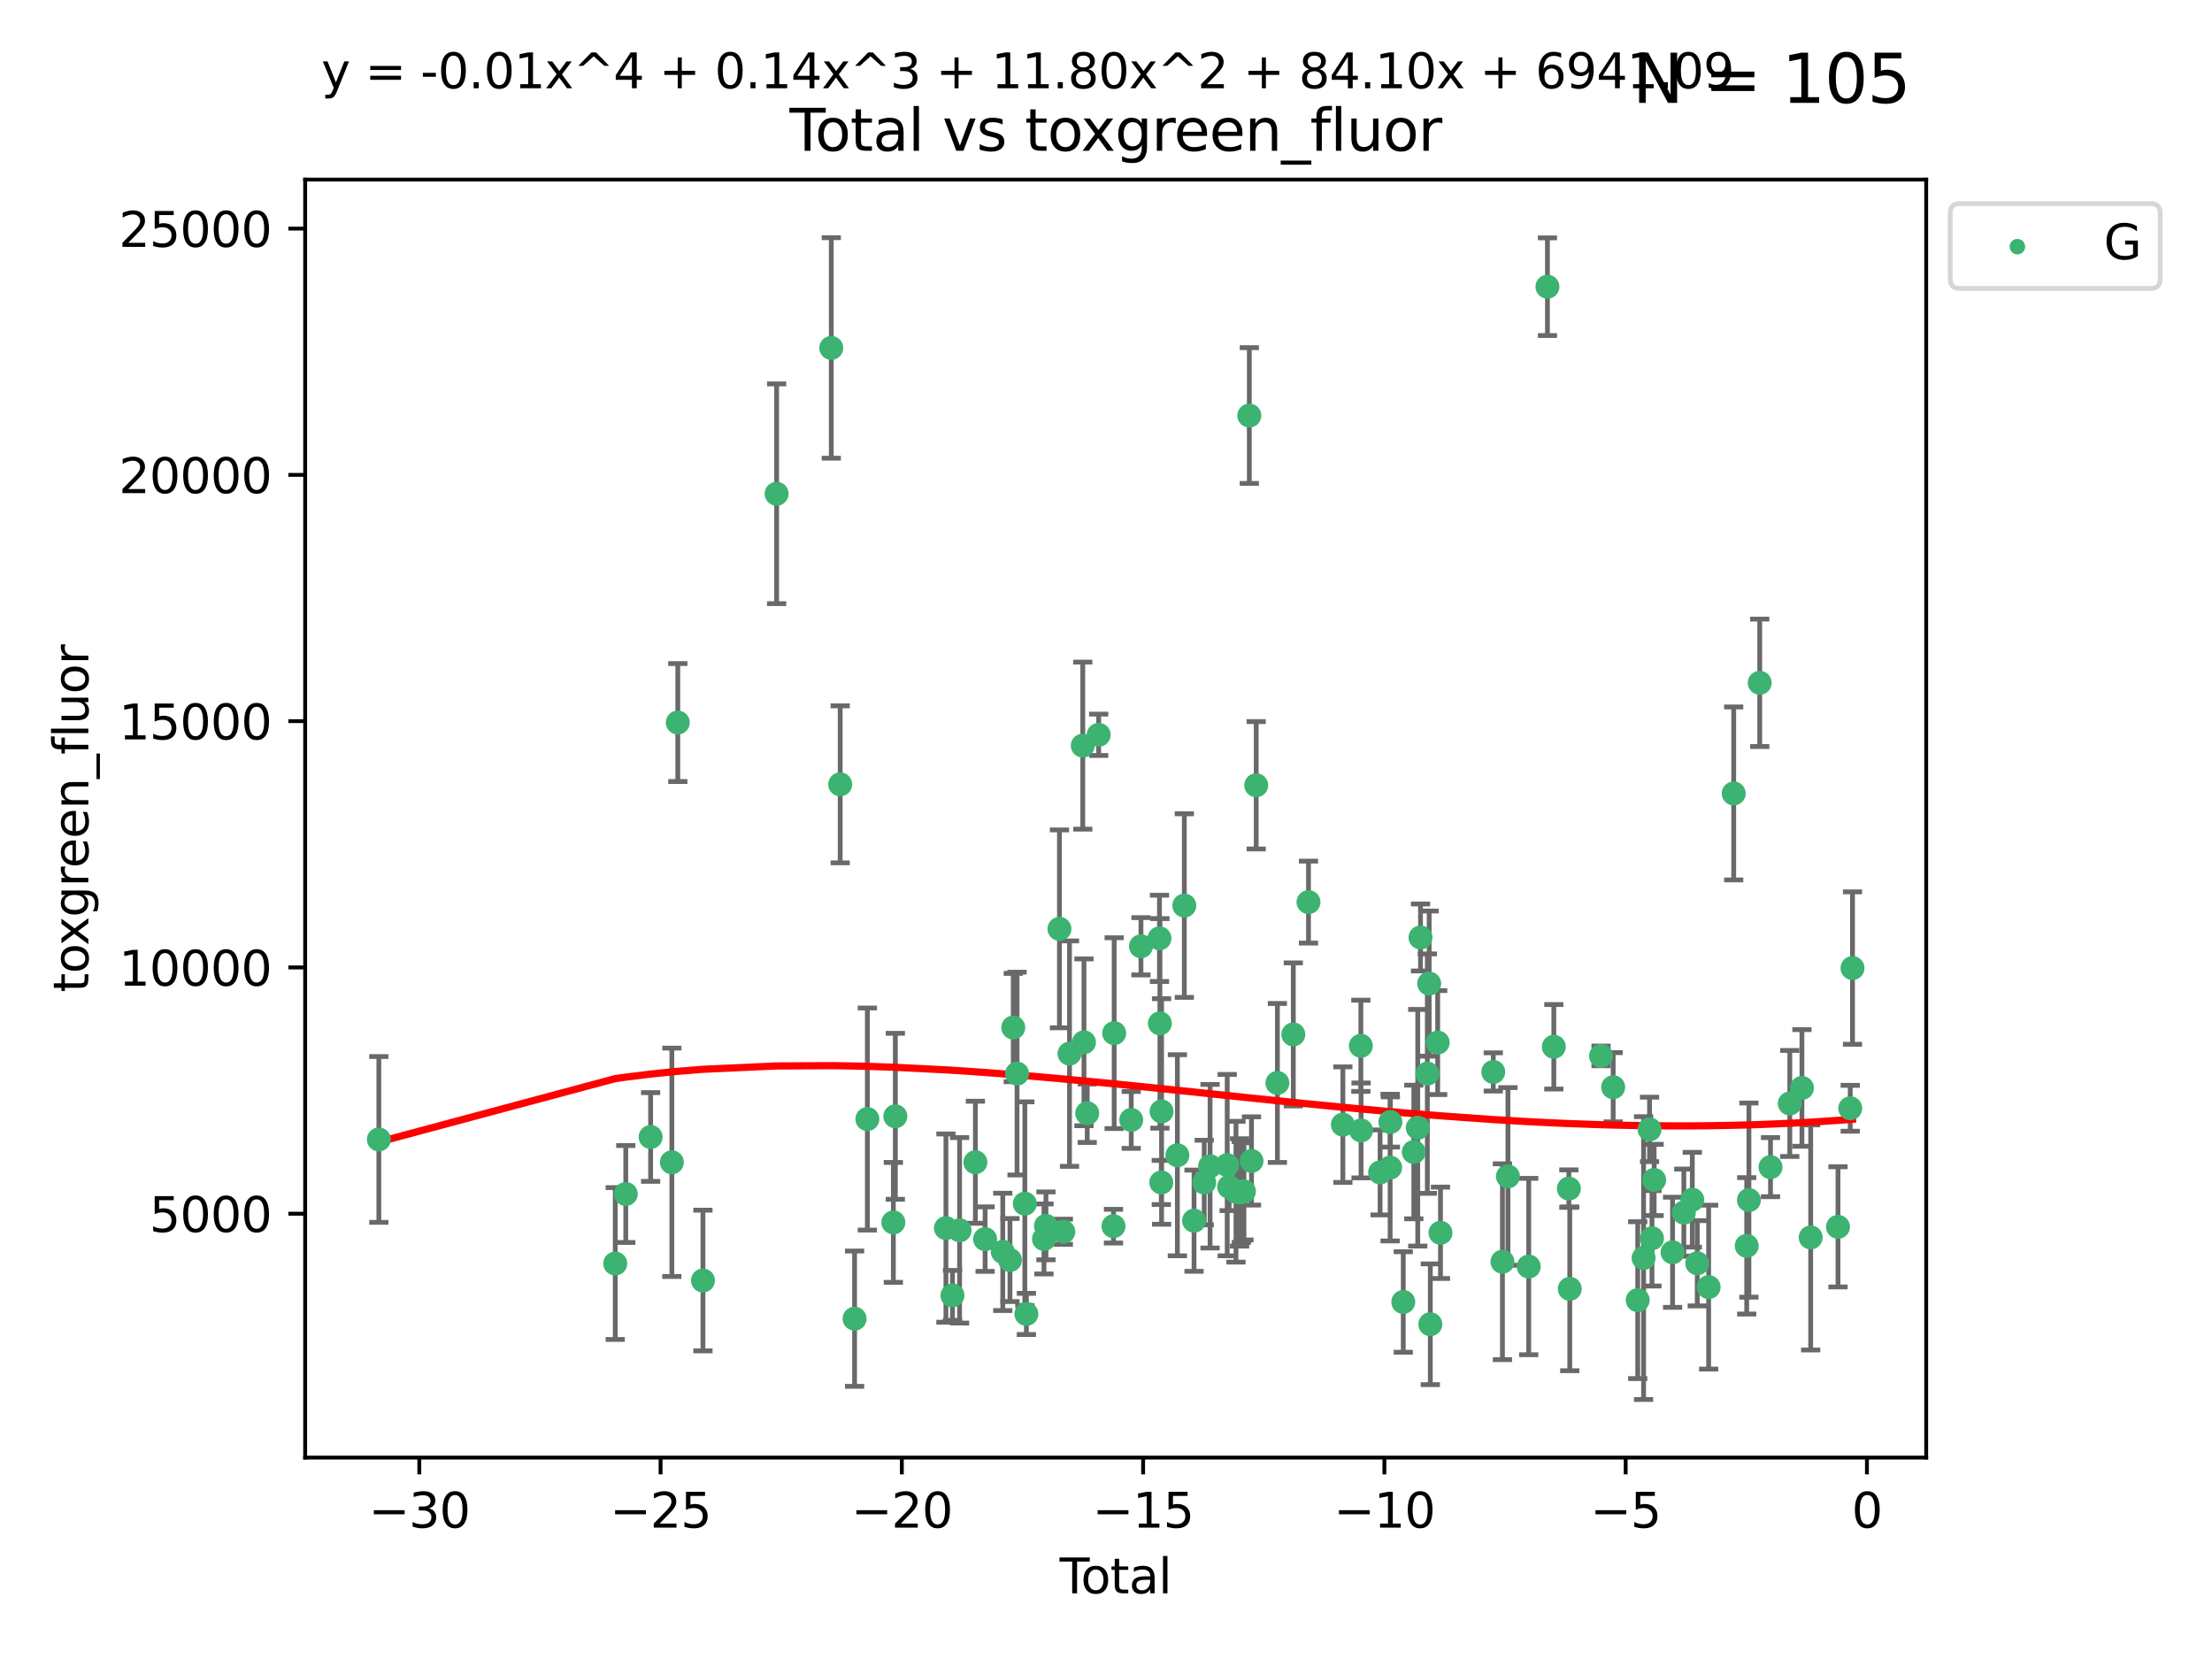 <?xml version="1.0" encoding="utf-8" standalone="no"?>
<!DOCTYPE svg PUBLIC "-//W3C//DTD SVG 1.1//EN"
  "http://www.w3.org/Graphics/SVG/1.1/DTD/svg11.dtd">
<svg xmlns:xlink="http://www.w3.org/1999/xlink" width="460.8pt" height="345.6pt" viewBox="0 0 460.8 345.6" xmlns="http://www.w3.org/2000/svg" version="1.1">
 <defs>
  <style type="text/css">*{stroke-linejoin: round; stroke-linecap: butt}</style>
 </defs>
 <g id="figure_1">
  <g id="patch_1">
   <path d="M 0 345.6 
L 460.8 345.6 
L 460.8 0 
L 0 0 
z
" style="fill: #ffffff"/>
  </g>
  <g id="axes_1">
   <g id="patch_2">
    <path d="M 63.571 303.64 
L 401.26 303.64 
L 401.26 37.411 
L 63.571 37.411 
z
" style="fill: #ffffff"/>
   </g>
   <g id="PathCollection_1">
    <defs>
     <path id="m4f9922e7b8" d="M 0 1.118 
C 0.297 1.118 0.581 1 0.791 0.791 
C 1 0.581 1.118 0.297 1.118 0 
C 1.118 -0.297 1 -0.581 0.791 -0.791 
C 0.581 -1 0.297 -1.118 0 -1.118 
C -0.297 -1.118 -0.581 -1 -0.791 -0.791 
C -1 -0.581 -1.118 -0.297 -1.118 0 
C -1.118 0.297 -1 0.581 -0.791 0.791 
C -0.581 1 -0.297 1.118 0 1.118 
z
" style="stroke: #3cb371"/>
    </defs>
    <g clip-path="url(#pbd01be6db0)">
     <use xlink:href="#m4f9922e7b8" x="78.921" y="237.37" style="fill: #3cb371; stroke: #3cb371"/>
     <use xlink:href="#m4f9922e7b8" x="128.169" y="263.217" style="fill: #3cb371; stroke: #3cb371"/>
     <use xlink:href="#m4f9922e7b8" x="130.361" y="248.732" style="fill: #3cb371; stroke: #3cb371"/>
     <use xlink:href="#m4f9922e7b8" x="135.537" y="236.855" style="fill: #3cb371; stroke: #3cb371"/>
     <use xlink:href="#m4f9922e7b8" x="139.96" y="242.127" style="fill: #3cb371; stroke: #3cb371"/>
     <use xlink:href="#m4f9922e7b8" x="141.198" y="150.518" style="fill: #3cb371; stroke: #3cb371"/>
     <use xlink:href="#m4f9922e7b8" x="146.438" y="266.755" style="fill: #3cb371; stroke: #3cb371"/>
     <use xlink:href="#m4f9922e7b8" x="161.785" y="102.859" style="fill: #3cb371; stroke: #3cb371"/>
     <use xlink:href="#m4f9922e7b8" x="173.172" y="72.481" style="fill: #3cb371; stroke: #3cb371"/>
     <use xlink:href="#m4f9922e7b8" x="175.027" y="163.393" style="fill: #3cb371; stroke: #3cb371"/>
     <use xlink:href="#m4f9922e7b8" x="178.025" y="274.703" style="fill: #3cb371; stroke: #3cb371"/>
     <use xlink:href="#m4f9922e7b8" x="180.686" y="233.116" style="fill: #3cb371; stroke: #3cb371"/>
     <use xlink:href="#m4f9922e7b8" x="186.102" y="254.65" style="fill: #3cb371; stroke: #3cb371"/>
     <use xlink:href="#m4f9922e7b8" x="186.516" y="232.545" style="fill: #3cb371; stroke: #3cb371"/>
     <use xlink:href="#m4f9922e7b8" x="197.055" y="255.837" style="fill: #3cb371; stroke: #3cb371"/>
     <use xlink:href="#m4f9922e7b8" x="198.418" y="269.854" style="fill: #3cb371; stroke: #3cb371"/>
     <use xlink:href="#m4f9922e7b8" x="199.899" y="256.296" style="fill: #3cb371; stroke: #3cb371"/>
     <use xlink:href="#m4f9922e7b8" x="203.193" y="242.116" style="fill: #3cb371; stroke: #3cb371"/>
     <use xlink:href="#m4f9922e7b8" x="205.217" y="258.131" style="fill: #3cb371; stroke: #3cb371"/>
     <use xlink:href="#m4f9922e7b8" x="208.897" y="260.788" style="fill: #3cb371; stroke: #3cb371"/>
     <use xlink:href="#m4f9922e7b8" x="210.392" y="262.489" style="fill: #3cb371; stroke: #3cb371"/>
     <use xlink:href="#m4f9922e7b8" x="211.082" y="214.057" style="fill: #3cb371; stroke: #3cb371"/>
     <use xlink:href="#m4f9922e7b8" x="211.87" y="223.651" style="fill: #3cb371; stroke: #3cb371"/>
     <use xlink:href="#m4f9922e7b8" x="213.491" y="250.746" style="fill: #3cb371; stroke: #3cb371"/>
     <use xlink:href="#m4f9922e7b8" x="213.815" y="273.717" style="fill: #3cb371; stroke: #3cb371"/>
     <use xlink:href="#m4f9922e7b8" x="217.478" y="258.096" style="fill: #3cb371; stroke: #3cb371"/>
     <use xlink:href="#m4f9922e7b8" x="217.89" y="255.37" style="fill: #3cb371; stroke: #3cb371"/>
     <use xlink:href="#m4f9922e7b8" x="220.704" y="193.499" style="fill: #3cb371; stroke: #3cb371"/>
     <use xlink:href="#m4f9922e7b8" x="221.511" y="256.595" style="fill: #3cb371; stroke: #3cb371"/>
     <use xlink:href="#m4f9922e7b8" x="222.799" y="219.49" style="fill: #3cb371; stroke: #3cb371"/>
     <use xlink:href="#m4f9922e7b8" x="225.563" y="155.327" style="fill: #3cb371; stroke: #3cb371"/>
     <use xlink:href="#m4f9922e7b8" x="225.811" y="217.133" style="fill: #3cb371; stroke: #3cb371"/>
     <use xlink:href="#m4f9922e7b8" x="226.491" y="231.908" style="fill: #3cb371; stroke: #3cb371"/>
     <use xlink:href="#m4f9922e7b8" x="228.875" y="153.073" style="fill: #3cb371; stroke: #3cb371"/>
     <use xlink:href="#m4f9922e7b8" x="231.961" y="255.433" style="fill: #3cb371; stroke: #3cb371"/>
     <use xlink:href="#m4f9922e7b8" x="232.105" y="215.224" style="fill: #3cb371; stroke: #3cb371"/>
     <use xlink:href="#m4f9922e7b8" x="235.655" y="233.302" style="fill: #3cb371; stroke: #3cb371"/>
     <use xlink:href="#m4f9922e7b8" x="237.683" y="197.127" style="fill: #3cb371; stroke: #3cb371"/>
     <use xlink:href="#m4f9922e7b8" x="241.54" y="195.474" style="fill: #3cb371; stroke: #3cb371"/>
     <use xlink:href="#m4f9922e7b8" x="241.629" y="213.186" style="fill: #3cb371; stroke: #3cb371"/>
     <use xlink:href="#m4f9922e7b8" x="241.917" y="246.328" style="fill: #3cb371; stroke: #3cb371"/>
     <use xlink:href="#m4f9922e7b8" x="241.975" y="231.54" style="fill: #3cb371; stroke: #3cb371"/>
     <use xlink:href="#m4f9922e7b8" x="245.269" y="240.659" style="fill: #3cb371; stroke: #3cb371"/>
     <use xlink:href="#m4f9922e7b8" x="246.716" y="188.649" style="fill: #3cb371; stroke: #3cb371"/>
     <use xlink:href="#m4f9922e7b8" x="248.743" y="254.29" style="fill: #3cb371; stroke: #3cb371"/>
     <use xlink:href="#m4f9922e7b8" x="250.861" y="246.342" style="fill: #3cb371; stroke: #3cb371"/>
     <use xlink:href="#m4f9922e7b8" x="252.08" y="242.947" style="fill: #3cb371; stroke: #3cb371"/>
     <use xlink:href="#m4f9922e7b8" x="255.651" y="242.715" style="fill: #3cb371; stroke: #3cb371"/>
     <use xlink:href="#m4f9922e7b8" x="256.051" y="247.232" style="fill: #3cb371; stroke: #3cb371"/>
     <use xlink:href="#m4f9922e7b8" x="257.477" y="248.252" style="fill: #3cb371; stroke: #3cb371"/>
     <use xlink:href="#m4f9922e7b8" x="258.23" y="248.396" style="fill: #3cb371; stroke: #3cb371"/>
     <use xlink:href="#m4f9922e7b8" x="258.6" y="248.319" style="fill: #3cb371; stroke: #3cb371"/>
     <use xlink:href="#m4f9922e7b8" x="259.137" y="248.186" style="fill: #3cb371; stroke: #3cb371"/>
     <use xlink:href="#m4f9922e7b8" x="260.255" y="86.567" style="fill: #3cb371; stroke: #3cb371"/>
     <use xlink:href="#m4f9922e7b8" x="260.708" y="241.844" style="fill: #3cb371; stroke: #3cb371"/>
     <use xlink:href="#m4f9922e7b8" x="261.69" y="163.586" style="fill: #3cb371; stroke: #3cb371"/>
     <use xlink:href="#m4f9922e7b8" x="266.105" y="225.598" style="fill: #3cb371; stroke: #3cb371"/>
     <use xlink:href="#m4f9922e7b8" x="269.42" y="215.489" style="fill: #3cb371; stroke: #3cb371"/>
     <use xlink:href="#m4f9922e7b8" x="272.582" y="187.925" style="fill: #3cb371; stroke: #3cb371"/>
     <use xlink:href="#m4f9922e7b8" x="279.745" y="234.284" style="fill: #3cb371; stroke: #3cb371"/>
     <use xlink:href="#m4f9922e7b8" x="283.491" y="217.857" style="fill: #3cb371; stroke: #3cb371"/>
     <use xlink:href="#m4f9922e7b8" x="283.53" y="235.491" style="fill: #3cb371; stroke: #3cb371"/>
     <use xlink:href="#m4f9922e7b8" x="287.5" y="244.236" style="fill: #3cb371; stroke: #3cb371"/>
     <use xlink:href="#m4f9922e7b8" x="289.59" y="243.229" style="fill: #3cb371; stroke: #3cb371"/>
     <use xlink:href="#m4f9922e7b8" x="289.642" y="233.729" style="fill: #3cb371; stroke: #3cb371"/>
     <use xlink:href="#m4f9922e7b8" x="292.329" y="271.225" style="fill: #3cb371; stroke: #3cb371"/>
     <use xlink:href="#m4f9922e7b8" x="294.52" y="239.981" style="fill: #3cb371; stroke: #3cb371"/>
     <use xlink:href="#m4f9922e7b8" x="295.345" y="234.932" style="fill: #3cb371; stroke: #3cb371"/>
     <use xlink:href="#m4f9922e7b8" x="295.918" y="195.293" style="fill: #3cb371; stroke: #3cb371"/>
     <use xlink:href="#m4f9922e7b8" x="297.342" y="223.656" style="fill: #3cb371; stroke: #3cb371"/>
     <use xlink:href="#m4f9922e7b8" x="297.723" y="204.9" style="fill: #3cb371; stroke: #3cb371"/>
     <use xlink:href="#m4f9922e7b8" x="297.961" y="275.866" style="fill: #3cb371; stroke: #3cb371"/>
     <use xlink:href="#m4f9922e7b8" x="299.495" y="217.186" style="fill: #3cb371; stroke: #3cb371"/>
     <use xlink:href="#m4f9922e7b8" x="300.078" y="256.814" style="fill: #3cb371; stroke: #3cb371"/>
     <use xlink:href="#m4f9922e7b8" x="311.075" y="223.306" style="fill: #3cb371; stroke: #3cb371"/>
     <use xlink:href="#m4f9922e7b8" x="312.986" y="262.84" style="fill: #3cb371; stroke: #3cb371"/>
     <use xlink:href="#m4f9922e7b8" x="314.132" y="245.072" style="fill: #3cb371; stroke: #3cb371"/>
     <use xlink:href="#m4f9922e7b8" x="318.463" y="263.842" style="fill: #3cb371; stroke: #3cb371"/>
     <use xlink:href="#m4f9922e7b8" x="322.36" y="59.725" style="fill: #3cb371; stroke: #3cb371"/>
     <use xlink:href="#m4f9922e7b8" x="323.691" y="218.064" style="fill: #3cb371; stroke: #3cb371"/>
     <use xlink:href="#m4f9922e7b8" x="326.822" y="247.609" style="fill: #3cb371; stroke: #3cb371"/>
     <use xlink:href="#m4f9922e7b8" x="327.013" y="268.487" style="fill: #3cb371; stroke: #3cb371"/>
     <use xlink:href="#m4f9922e7b8" x="333.531" y="219.972" style="fill: #3cb371; stroke: #3cb371"/>
     <use xlink:href="#m4f9922e7b8" x="336.053" y="226.487" style="fill: #3cb371; stroke: #3cb371"/>
     <use xlink:href="#m4f9922e7b8" x="341.168" y="270.842" style="fill: #3cb371; stroke: #3cb371"/>
     <use xlink:href="#m4f9922e7b8" x="342.389" y="262.078" style="fill: #3cb371; stroke: #3cb371"/>
     <use xlink:href="#m4f9922e7b8" x="343.632" y="235.279" style="fill: #3cb371; stroke: #3cb371"/>
     <use xlink:href="#m4f9922e7b8" x="344.136" y="257.967" style="fill: #3cb371; stroke: #3cb371"/>
     <use xlink:href="#m4f9922e7b8" x="344.589" y="245.805" style="fill: #3cb371; stroke: #3cb371"/>
     <use xlink:href="#m4f9922e7b8" x="348.427" y="260.874" style="fill: #3cb371; stroke: #3cb371"/>
     <use xlink:href="#m4f9922e7b8" x="350.773" y="252.61" style="fill: #3cb371; stroke: #3cb371"/>
     <use xlink:href="#m4f9922e7b8" x="352.534" y="249.928" style="fill: #3cb371; stroke: #3cb371"/>
     <use xlink:href="#m4f9922e7b8" x="353.571" y="263.164" style="fill: #3cb371; stroke: #3cb371"/>
     <use xlink:href="#m4f9922e7b8" x="355.942" y="268.129" style="fill: #3cb371; stroke: #3cb371"/>
     <use xlink:href="#m4f9922e7b8" x="361.162" y="165.288" style="fill: #3cb371; stroke: #3cb371"/>
     <use xlink:href="#m4f9922e7b8" x="363.872" y="259.53" style="fill: #3cb371; stroke: #3cb371"/>
     <use xlink:href="#m4f9922e7b8" x="364.332" y="250.002" style="fill: #3cb371; stroke: #3cb371"/>
     <use xlink:href="#m4f9922e7b8" x="366.587" y="142.242" style="fill: #3cb371; stroke: #3cb371"/>
     <use xlink:href="#m4f9922e7b8" x="368.83" y="243.136" style="fill: #3cb371; stroke: #3cb371"/>
     <use xlink:href="#m4f9922e7b8" x="372.846" y="229.874" style="fill: #3cb371; stroke: #3cb371"/>
     <use xlink:href="#m4f9922e7b8" x="375.377" y="226.641" style="fill: #3cb371; stroke: #3cb371"/>
     <use xlink:href="#m4f9922e7b8" x="377.199" y="257.781" style="fill: #3cb371; stroke: #3cb371"/>
     <use xlink:href="#m4f9922e7b8" x="382.888" y="255.575" style="fill: #3cb371; stroke: #3cb371"/>
     <use xlink:href="#m4f9922e7b8" x="385.437" y="230.877" style="fill: #3cb371; stroke: #3cb371"/>
     <use xlink:href="#m4f9922e7b8" x="385.911" y="201.663" style="fill: #3cb371; stroke: #3cb371"/>
    </g>
   </g>
   <g id="matplotlib.axis_1">
    <g id="xtick_1">
     <g id="line2d_1">
      <defs>
       <path id="m8cd8465511" d="M 0 0 
L 0 3.5 
" style="stroke: #000000; stroke-width: 0.8"/>
      </defs>
      <g>
       <use xlink:href="#m8cd8465511" x="87.347" y="303.64" style="stroke: #000000; stroke-width: 0.8"/>
      </g>
     </g>
     <g id="text_1">
      <!-- −30 -->
      <g transform="translate(76.794 318.238)scale(0.1 -0.1)">
       <defs>
        <path id="DejaVuSans-2212" d="M 678 2272 
L 4684 2272 
L 4684 1741 
L 678 1741 
L 678 2272 
z
" transform="scale(0.016)"/>
        <path id="DejaVuSans-33" d="M 2597 2516 
Q 3050 2419 3304 2112 
Q 3559 1806 3559 1356 
Q 3559 666 3084 287 
Q 2609 -91 1734 -91 
Q 1441 -91 1130 -33 
Q 819 25 488 141 
L 488 750 
Q 750 597 1062 519 
Q 1375 441 1716 441 
Q 2309 441 2620 675 
Q 2931 909 2931 1356 
Q 2931 1769 2642 2001 
Q 2353 2234 1838 2234 
L 1294 2234 
L 1294 2753 
L 1863 2753 
Q 2328 2753 2575 2939 
Q 2822 3125 2822 3475 
Q 2822 3834 2567 4026 
Q 2313 4219 1838 4219 
Q 1578 4219 1281 4162 
Q 984 4106 628 3988 
L 628 4550 
Q 988 4650 1302 4700 
Q 1616 4750 1894 4750 
Q 2613 4750 3031 4423 
Q 3450 4097 3450 3541 
Q 3450 3153 3228 2886 
Q 3006 2619 2597 2516 
z
" transform="scale(0.016)"/>
        <path id="DejaVuSans-30" d="M 2034 4250 
Q 1547 4250 1301 3770 
Q 1056 3291 1056 2328 
Q 1056 1369 1301 889 
Q 1547 409 2034 409 
Q 2525 409 2770 889 
Q 3016 1369 3016 2328 
Q 3016 3291 2770 3770 
Q 2525 4250 2034 4250 
z
M 2034 4750 
Q 2819 4750 3233 4129 
Q 3647 3509 3647 2328 
Q 3647 1150 3233 529 
Q 2819 -91 2034 -91 
Q 1250 -91 836 529 
Q 422 1150 422 2328 
Q 422 3509 836 4129 
Q 1250 4750 2034 4750 
z
" transform="scale(0.016)"/>
       </defs>
       <use xlink:href="#DejaVuSans-2212"/>
       <use xlink:href="#DejaVuSans-33" x="83.789"/>
       <use xlink:href="#DejaVuSans-30" x="147.412"/>
      </g>
     </g>
    </g>
    <g id="xtick_2">
     <g id="line2d_2">
      <g>
       <use xlink:href="#m8cd8465511" x="137.608" y="303.64" style="stroke: #000000; stroke-width: 0.8"/>
      </g>
     </g>
     <g id="text_2">
      <!-- −25 -->
      <g transform="translate(127.056 318.238)scale(0.1 -0.1)">
       <defs>
        <path id="DejaVuSans-32" d="M 1228 531 
L 3431 531 
L 3431 0 
L 469 0 
L 469 531 
Q 828 903 1448 1529 
Q 2069 2156 2228 2338 
Q 2531 2678 2651 2914 
Q 2772 3150 2772 3378 
Q 2772 3750 2511 3984 
Q 2250 4219 1831 4219 
Q 1534 4219 1204 4116 
Q 875 4013 500 3803 
L 500 4441 
Q 881 4594 1212 4672 
Q 1544 4750 1819 4750 
Q 2544 4750 2975 4387 
Q 3406 4025 3406 3419 
Q 3406 3131 3298 2873 
Q 3191 2616 2906 2266 
Q 2828 2175 2409 1742 
Q 1991 1309 1228 531 
z
" transform="scale(0.016)"/>
        <path id="DejaVuSans-35" d="M 691 4666 
L 3169 4666 
L 3169 4134 
L 1269 4134 
L 1269 2991 
Q 1406 3038 1543 3061 
Q 1681 3084 1819 3084 
Q 2600 3084 3056 2656 
Q 3513 2228 3513 1497 
Q 3513 744 3044 326 
Q 2575 -91 1722 -91 
Q 1428 -91 1123 -41 
Q 819 9 494 109 
L 494 744 
Q 775 591 1075 516 
Q 1375 441 1709 441 
Q 2250 441 2565 725 
Q 2881 1009 2881 1497 
Q 2881 1984 2565 2268 
Q 2250 2553 1709 2553 
Q 1456 2553 1204 2497 
Q 953 2441 691 2322 
L 691 4666 
z
" transform="scale(0.016)"/>
       </defs>
       <use xlink:href="#DejaVuSans-2212"/>
       <use xlink:href="#DejaVuSans-32" x="83.789"/>
       <use xlink:href="#DejaVuSans-35" x="147.412"/>
      </g>
     </g>
    </g>
    <g id="xtick_3">
     <g id="line2d_3">
      <g>
       <use xlink:href="#m8cd8465511" x="187.87" y="303.64" style="stroke: #000000; stroke-width: 0.8"/>
      </g>
     </g>
     <g id="text_3">
      <!-- −20 -->
      <g transform="translate(177.318 318.238)scale(0.1 -0.1)">
       <use xlink:href="#DejaVuSans-2212"/>
       <use xlink:href="#DejaVuSans-32" x="83.789"/>
       <use xlink:href="#DejaVuSans-30" x="147.412"/>
      </g>
     </g>
    </g>
    <g id="xtick_4">
     <g id="line2d_4">
      <g>
       <use xlink:href="#m8cd8465511" x="238.132" y="303.64" style="stroke: #000000; stroke-width: 0.8"/>
      </g>
     </g>
     <g id="text_4">
      <!-- −15 -->
      <g transform="translate(227.58 318.238)scale(0.1 -0.1)">
       <defs>
        <path id="DejaVuSans-31" d="M 794 531 
L 1825 531 
L 1825 4091 
L 703 3866 
L 703 4441 
L 1819 4666 
L 2450 4666 
L 2450 531 
L 3481 531 
L 3481 0 
L 794 0 
L 794 531 
z
" transform="scale(0.016)"/>
       </defs>
       <use xlink:href="#DejaVuSans-2212"/>
       <use xlink:href="#DejaVuSans-31" x="83.789"/>
       <use xlink:href="#DejaVuSans-35" x="147.412"/>
      </g>
     </g>
    </g>
    <g id="xtick_5">
     <g id="line2d_5">
      <g>
       <use xlink:href="#m8cd8465511" x="288.394" y="303.64" style="stroke: #000000; stroke-width: 0.8"/>
      </g>
     </g>
     <g id="text_5">
      <!-- −10 -->
      <g transform="translate(277.842 318.238)scale(0.1 -0.1)">
       <use xlink:href="#DejaVuSans-2212"/>
       <use xlink:href="#DejaVuSans-31" x="83.789"/>
       <use xlink:href="#DejaVuSans-30" x="147.412"/>
      </g>
     </g>
    </g>
    <g id="xtick_6">
     <g id="line2d_6">
      <g>
       <use xlink:href="#m8cd8465511" x="338.656" y="303.64" style="stroke: #000000; stroke-width: 0.8"/>
      </g>
     </g>
     <g id="text_6">
      <!-- −5 -->
      <g transform="translate(331.285 318.238)scale(0.1 -0.1)">
       <use xlink:href="#DejaVuSans-2212"/>
       <use xlink:href="#DejaVuSans-35" x="83.789"/>
      </g>
     </g>
    </g>
    <g id="xtick_7">
     <g id="line2d_7">
      <g>
       <use xlink:href="#m8cd8465511" x="388.917" y="303.64" style="stroke: #000000; stroke-width: 0.8"/>
      </g>
     </g>
     <g id="text_7">
      <!-- 0 -->
      <g transform="translate(385.736 318.238)scale(0.1 -0.1)">
       <use xlink:href="#DejaVuSans-30"/>
      </g>
     </g>
    </g>
    <g id="text_8">
     <!-- Total -->
     <g transform="translate(220.739 331.917)scale(0.1 -0.1)">
      <defs>
       <path id="DejaVuSans-54" d="M -19 4666 
L 3928 4666 
L 3928 4134 
L 2272 4134 
L 2272 0 
L 1638 0 
L 1638 4134 
L -19 4134 
L -19 4666 
z
" transform="scale(0.016)"/>
       <path id="DejaVuSans-6f" d="M 1959 3097 
Q 1497 3097 1228 2736 
Q 959 2375 959 1747 
Q 959 1119 1226 758 
Q 1494 397 1959 397 
Q 2419 397 2687 759 
Q 2956 1122 2956 1747 
Q 2956 2369 2687 2733 
Q 2419 3097 1959 3097 
z
M 1959 3584 
Q 2709 3584 3137 3096 
Q 3566 2609 3566 1747 
Q 3566 888 3137 398 
Q 2709 -91 1959 -91 
Q 1206 -91 779 398 
Q 353 888 353 1747 
Q 353 2609 779 3096 
Q 1206 3584 1959 3584 
z
" transform="scale(0.016)"/>
       <path id="DejaVuSans-74" d="M 1172 4494 
L 1172 3500 
L 2356 3500 
L 2356 3053 
L 1172 3053 
L 1172 1153 
Q 1172 725 1289 603 
Q 1406 481 1766 481 
L 2356 481 
L 2356 0 
L 1766 0 
Q 1100 0 847 248 
Q 594 497 594 1153 
L 594 3053 
L 172 3053 
L 172 3500 
L 594 3500 
L 594 4494 
L 1172 4494 
z
" transform="scale(0.016)"/>
       <path id="DejaVuSans-61" d="M 2194 1759 
Q 1497 1759 1228 1600 
Q 959 1441 959 1056 
Q 959 750 1161 570 
Q 1363 391 1709 391 
Q 2188 391 2477 730 
Q 2766 1069 2766 1631 
L 2766 1759 
L 2194 1759 
z
M 3341 1997 
L 3341 0 
L 2766 0 
L 2766 531 
Q 2569 213 2275 61 
Q 1981 -91 1556 -91 
Q 1019 -91 701 211 
Q 384 513 384 1019 
Q 384 1609 779 1909 
Q 1175 2209 1959 2209 
L 2766 2209 
L 2766 2266 
Q 2766 2663 2505 2880 
Q 2244 3097 1772 3097 
Q 1472 3097 1187 3025 
Q 903 2953 641 2809 
L 641 3341 
Q 956 3463 1253 3523 
Q 1550 3584 1831 3584 
Q 2591 3584 2966 3190 
Q 3341 2797 3341 1997 
z
" transform="scale(0.016)"/>
       <path id="DejaVuSans-6c" d="M 603 4863 
L 1178 4863 
L 1178 0 
L 603 0 
L 603 4863 
z
" transform="scale(0.016)"/>
      </defs>
      <use xlink:href="#DejaVuSans-54"/>
      <use xlink:href="#DejaVuSans-6f" x="44.084"/>
      <use xlink:href="#DejaVuSans-74" x="105.266"/>
      <use xlink:href="#DejaVuSans-61" x="144.475"/>
      <use xlink:href="#DejaVuSans-6c" x="205.754"/>
     </g>
    </g>
   </g>
   <g id="matplotlib.axis_2">
    <g id="ytick_1">
     <g id="line2d_8">
      <defs>
       <path id="mfbc398a14c" d="M 0 0 
L -3.5 0 
" style="stroke: #000000; stroke-width: 0.8"/>
      </defs>
      <g>
       <use xlink:href="#mfbc398a14c" x="63.571" y="252.839" style="stroke: #000000; stroke-width: 0.8"/>
      </g>
     </g>
     <g id="text_9">
      <!-- 5000 -->
      <g transform="translate(31.121 256.638)scale(0.1 -0.1)">
       <use xlink:href="#DejaVuSans-35"/>
       <use xlink:href="#DejaVuSans-30" x="63.623"/>
       <use xlink:href="#DejaVuSans-30" x="127.246"/>
       <use xlink:href="#DejaVuSans-30" x="190.869"/>
      </g>
     </g>
    </g>
    <g id="ytick_2">
     <g id="line2d_9">
      <g>
       <use xlink:href="#mfbc398a14c" x="63.571" y="201.535" style="stroke: #000000; stroke-width: 0.8"/>
      </g>
     </g>
     <g id="text_10">
      <!-- 10000 -->
      <g transform="translate(24.759 205.334)scale(0.1 -0.1)">
       <use xlink:href="#DejaVuSans-31"/>
       <use xlink:href="#DejaVuSans-30" x="63.623"/>
       <use xlink:href="#DejaVuSans-30" x="127.246"/>
       <use xlink:href="#DejaVuSans-30" x="190.869"/>
       <use xlink:href="#DejaVuSans-30" x="254.492"/>
      </g>
     </g>
    </g>
    <g id="ytick_3">
     <g id="line2d_10">
      <g>
       <use xlink:href="#mfbc398a14c" x="63.571" y="150.23" style="stroke: #000000; stroke-width: 0.8"/>
      </g>
     </g>
     <g id="text_11">
      <!-- 15000 -->
      <g transform="translate(24.759 154.03)scale(0.1 -0.1)">
       <use xlink:href="#DejaVuSans-31"/>
       <use xlink:href="#DejaVuSans-35" x="63.623"/>
       <use xlink:href="#DejaVuSans-30" x="127.246"/>
       <use xlink:href="#DejaVuSans-30" x="190.869"/>
       <use xlink:href="#DejaVuSans-30" x="254.492"/>
      </g>
     </g>
    </g>
    <g id="ytick_4">
     <g id="line2d_11">
      <g>
       <use xlink:href="#mfbc398a14c" x="63.571" y="98.926" style="stroke: #000000; stroke-width: 0.8"/>
      </g>
     </g>
     <g id="text_12">
      <!-- 20000 -->
      <g transform="translate(24.759 102.725)scale(0.1 -0.1)">
       <use xlink:href="#DejaVuSans-32"/>
       <use xlink:href="#DejaVuSans-30" x="63.623"/>
       <use xlink:href="#DejaVuSans-30" x="127.246"/>
       <use xlink:href="#DejaVuSans-30" x="190.869"/>
       <use xlink:href="#DejaVuSans-30" x="254.492"/>
      </g>
     </g>
    </g>
    <g id="ytick_5">
     <g id="line2d_12">
      <g>
       <use xlink:href="#mfbc398a14c" x="63.571" y="47.622" style="stroke: #000000; stroke-width: 0.8"/>
      </g>
     </g>
     <g id="text_13">
      <!-- 25000 -->
      <g transform="translate(24.759 51.421)scale(0.1 -0.1)">
       <use xlink:href="#DejaVuSans-32"/>
       <use xlink:href="#DejaVuSans-35" x="63.623"/>
       <use xlink:href="#DejaVuSans-30" x="127.246"/>
       <use xlink:href="#DejaVuSans-30" x="190.869"/>
       <use xlink:href="#DejaVuSans-30" x="254.492"/>
      </g>
     </g>
    </g>
    <g id="text_14">
     <!-- toxgreen_fluor -->
     <g transform="translate(18.401 206.72)rotate(-90)scale(0.1 -0.1)">
      <defs>
       <path id="DejaVuSans-78" d="M 3513 3500 
L 2247 1797 
L 3578 0 
L 2900 0 
L 1881 1375 
L 863 0 
L 184 0 
L 1544 1831 
L 300 3500 
L 978 3500 
L 1906 2253 
L 2834 3500 
L 3513 3500 
z
" transform="scale(0.016)"/>
       <path id="DejaVuSans-67" d="M 2906 1791 
Q 2906 2416 2648 2759 
Q 2391 3103 1925 3103 
Q 1463 3103 1205 2759 
Q 947 2416 947 1791 
Q 947 1169 1205 825 
Q 1463 481 1925 481 
Q 2391 481 2648 825 
Q 2906 1169 2906 1791 
z
M 3481 434 
Q 3481 -459 3084 -895 
Q 2688 -1331 1869 -1331 
Q 1566 -1331 1297 -1286 
Q 1028 -1241 775 -1147 
L 775 -588 
Q 1028 -725 1275 -790 
Q 1522 -856 1778 -856 
Q 2344 -856 2625 -561 
Q 2906 -266 2906 331 
L 2906 616 
Q 2728 306 2450 153 
Q 2172 0 1784 0 
Q 1141 0 747 490 
Q 353 981 353 1791 
Q 353 2603 747 3093 
Q 1141 3584 1784 3584 
Q 2172 3584 2450 3431 
Q 2728 3278 2906 2969 
L 2906 3500 
L 3481 3500 
L 3481 434 
z
" transform="scale(0.016)"/>
       <path id="DejaVuSans-72" d="M 2631 2963 
Q 2534 3019 2420 3045 
Q 2306 3072 2169 3072 
Q 1681 3072 1420 2755 
Q 1159 2438 1159 1844 
L 1159 0 
L 581 0 
L 581 3500 
L 1159 3500 
L 1159 2956 
Q 1341 3275 1631 3429 
Q 1922 3584 2338 3584 
Q 2397 3584 2469 3576 
Q 2541 3569 2628 3553 
L 2631 2963 
z
" transform="scale(0.016)"/>
       <path id="DejaVuSans-65" d="M 3597 1894 
L 3597 1613 
L 953 1613 
Q 991 1019 1311 708 
Q 1631 397 2203 397 
Q 2534 397 2845 478 
Q 3156 559 3463 722 
L 3463 178 
Q 3153 47 2828 -22 
Q 2503 -91 2169 -91 
Q 1331 -91 842 396 
Q 353 884 353 1716 
Q 353 2575 817 3079 
Q 1281 3584 2069 3584 
Q 2775 3584 3186 3129 
Q 3597 2675 3597 1894 
z
M 3022 2063 
Q 3016 2534 2758 2815 
Q 2500 3097 2075 3097 
Q 1594 3097 1305 2825 
Q 1016 2553 972 2059 
L 3022 2063 
z
" transform="scale(0.016)"/>
       <path id="DejaVuSans-6e" d="M 3513 2113 
L 3513 0 
L 2938 0 
L 2938 2094 
Q 2938 2591 2744 2837 
Q 2550 3084 2163 3084 
Q 1697 3084 1428 2787 
Q 1159 2491 1159 1978 
L 1159 0 
L 581 0 
L 581 3500 
L 1159 3500 
L 1159 2956 
Q 1366 3272 1645 3428 
Q 1925 3584 2291 3584 
Q 2894 3584 3203 3211 
Q 3513 2838 3513 2113 
z
" transform="scale(0.016)"/>
       <path id="DejaVuSans-5f" d="M 3263 -1063 
L 3263 -1509 
L -63 -1509 
L -63 -1063 
L 3263 -1063 
z
" transform="scale(0.016)"/>
       <path id="DejaVuSans-66" d="M 2375 4863 
L 2375 4384 
L 1825 4384 
Q 1516 4384 1395 4259 
Q 1275 4134 1275 3809 
L 1275 3500 
L 2222 3500 
L 2222 3053 
L 1275 3053 
L 1275 0 
L 697 0 
L 697 3053 
L 147 3053 
L 147 3500 
L 697 3500 
L 697 3744 
Q 697 4328 969 4595 
Q 1241 4863 1831 4863 
L 2375 4863 
z
" transform="scale(0.016)"/>
       <path id="DejaVuSans-75" d="M 544 1381 
L 544 3500 
L 1119 3500 
L 1119 1403 
Q 1119 906 1312 657 
Q 1506 409 1894 409 
Q 2359 409 2629 706 
Q 2900 1003 2900 1516 
L 2900 3500 
L 3475 3500 
L 3475 0 
L 2900 0 
L 2900 538 
Q 2691 219 2414 64 
Q 2138 -91 1772 -91 
Q 1169 -91 856 284 
Q 544 659 544 1381 
z
M 1991 3584 
L 1991 3584 
z
" transform="scale(0.016)"/>
      </defs>
      <use xlink:href="#DejaVuSans-74"/>
      <use xlink:href="#DejaVuSans-6f" x="39.209"/>
      <use xlink:href="#DejaVuSans-78" x="97.266"/>
      <use xlink:href="#DejaVuSans-67" x="156.445"/>
      <use xlink:href="#DejaVuSans-72" x="219.922"/>
      <use xlink:href="#DejaVuSans-65" x="258.785"/>
      <use xlink:href="#DejaVuSans-65" x="320.309"/>
      <use xlink:href="#DejaVuSans-6e" x="381.832"/>
      <use xlink:href="#DejaVuSans-5f" x="445.211"/>
      <use xlink:href="#DejaVuSans-66" x="495.211"/>
      <use xlink:href="#DejaVuSans-6c" x="530.416"/>
      <use xlink:href="#DejaVuSans-75" x="558.199"/>
      <use xlink:href="#DejaVuSans-6f" x="621.578"/>
      <use xlink:href="#DejaVuSans-72" x="682.76"/>
     </g>
    </g>
   </g>
   <g id="LineCollection_1">
    <path d="M 78.921 254.641 
L 78.921 220.098 
" clip-path="url(#pbd01be6db0)" style="fill: none; stroke: #696969"/>
    <path d="M 128.169 279.032 
L 128.169 247.402 
" clip-path="url(#pbd01be6db0)" style="fill: none; stroke: #696969"/>
    <path d="M 130.361 258.83 
L 130.361 238.635 
" clip-path="url(#pbd01be6db0)" style="fill: none; stroke: #696969"/>
    <path d="M 135.537 246.099 
L 135.537 227.611 
" clip-path="url(#pbd01be6db0)" style="fill: none; stroke: #696969"/>
    <path d="M 139.96 265.914 
L 139.96 218.34 
" clip-path="url(#pbd01be6db0)" style="fill: none; stroke: #696969"/>
    <path d="M 141.198 162.805 
L 141.198 138.232 
" clip-path="url(#pbd01be6db0)" style="fill: none; stroke: #696969"/>
    <path d="M 146.438 281.408 
L 146.438 252.102 
" clip-path="url(#pbd01be6db0)" style="fill: none; stroke: #696969"/>
    <path d="M 161.785 125.746 
L 161.785 79.972 
" clip-path="url(#pbd01be6db0)" style="fill: none; stroke: #696969"/>
    <path d="M 173.172 95.45 
L 173.172 49.513 
" clip-path="url(#pbd01be6db0)" style="fill: none; stroke: #696969"/>
    <path d="M 175.027 179.746 
L 175.027 147.04 
" clip-path="url(#pbd01be6db0)" style="fill: none; stroke: #696969"/>
    <path d="M 178.025 288.799 
L 178.025 260.608 
" clip-path="url(#pbd01be6db0)" style="fill: none; stroke: #696969"/>
    <path d="M 180.686 256.248 
L 180.686 209.985 
" clip-path="url(#pbd01be6db0)" style="fill: none; stroke: #696969"/>
    <path d="M 186.102 267.139 
L 186.102 242.161 
" clip-path="url(#pbd01be6db0)" style="fill: none; stroke: #696969"/>
    <path d="M 186.516 249.835 
L 186.516 215.255 
" clip-path="url(#pbd01be6db0)" style="fill: none; stroke: #696969"/>
    <path d="M 197.055 275.447 
L 197.055 236.226 
" clip-path="url(#pbd01be6db0)" style="fill: none; stroke: #696969"/>
    <path d="M 198.418 275.053 
L 198.418 264.654 
" clip-path="url(#pbd01be6db0)" style="fill: none; stroke: #696969"/>
    <path d="M 199.899 275.617 
L 199.899 236.975 
" clip-path="url(#pbd01be6db0)" style="fill: none; stroke: #696969"/>
    <path d="M 203.193 254.827 
L 203.193 229.406 
" clip-path="url(#pbd01be6db0)" style="fill: none; stroke: #696969"/>
    <path d="M 205.217 264.849 
L 205.217 251.414 
" clip-path="url(#pbd01be6db0)" style="fill: none; stroke: #696969"/>
    <path d="M 208.897 273.01 
L 208.897 248.566 
" clip-path="url(#pbd01be6db0)" style="fill: none; stroke: #696969"/>
    <path d="M 210.392 271.138 
L 210.392 253.84 
" clip-path="url(#pbd01be6db0)" style="fill: none; stroke: #696969"/>
    <path d="M 211.082 225.338 
L 211.082 202.777 
" clip-path="url(#pbd01be6db0)" style="fill: none; stroke: #696969"/>
    <path d="M 211.87 244.775 
L 211.87 202.526 
" clip-path="url(#pbd01be6db0)" style="fill: none; stroke: #696969"/>
    <path d="M 213.491 271.96 
L 213.491 229.532 
" clip-path="url(#pbd01be6db0)" style="fill: none; stroke: #696969"/>
    <path d="M 213.815 278.006 
L 213.815 269.428 
" clip-path="url(#pbd01be6db0)" style="fill: none; stroke: #696969"/>
    <path d="M 217.478 265.386 
L 217.478 250.805 
" clip-path="url(#pbd01be6db0)" style="fill: none; stroke: #696969"/>
    <path d="M 217.89 262.443 
L 217.89 248.297 
" clip-path="url(#pbd01be6db0)" style="fill: none; stroke: #696969"/>
    <path d="M 220.704 214.111 
L 220.704 172.888 
" clip-path="url(#pbd01be6db0)" style="fill: none; stroke: #696969"/>
    <path d="M 221.511 259.214 
L 221.511 253.976 
" clip-path="url(#pbd01be6db0)" style="fill: none; stroke: #696969"/>
    <path d="M 222.799 242.971 
L 222.799 196.009 
" clip-path="url(#pbd01be6db0)" style="fill: none; stroke: #696969"/>
    <path d="M 225.563 172.723 
L 225.563 137.93 
" clip-path="url(#pbd01be6db0)" style="fill: none; stroke: #696969"/>
    <path d="M 225.811 234.508 
L 225.811 199.757 
" clip-path="url(#pbd01be6db0)" style="fill: none; stroke: #696969"/>
    <path d="M 226.491 237.993 
L 226.491 225.823 
" clip-path="url(#pbd01be6db0)" style="fill: none; stroke: #696969"/>
    <path d="M 228.875 157.379 
L 228.875 148.768 
" clip-path="url(#pbd01be6db0)" style="fill: none; stroke: #696969"/>
    <path d="M 231.961 258.946 
L 231.961 251.919 
" clip-path="url(#pbd01be6db0)" style="fill: none; stroke: #696969"/>
    <path d="M 232.105 235.101 
L 232.105 195.347 
" clip-path="url(#pbd01be6db0)" style="fill: none; stroke: #696969"/>
    <path d="M 235.655 239.227 
L 235.655 227.376 
" clip-path="url(#pbd01be6db0)" style="fill: none; stroke: #696969"/>
    <path d="M 237.683 203.096 
L 237.683 191.158 
" clip-path="url(#pbd01be6db0)" style="fill: none; stroke: #696969"/>
    <path d="M 241.54 204.46 
L 241.54 186.489 
" clip-path="url(#pbd01be6db0)" style="fill: none; stroke: #696969"/>
    <path d="M 241.629 235.01 
L 241.629 191.362 
" clip-path="url(#pbd01be6db0)" style="fill: none; stroke: #696969"/>
    <path d="M 241.917 250.927 
L 241.917 241.729 
" clip-path="url(#pbd01be6db0)" style="fill: none; stroke: #696969"/>
    <path d="M 241.975 255.032 
L 241.975 208.049 
" clip-path="url(#pbd01be6db0)" style="fill: none; stroke: #696969"/>
    <path d="M 245.269 261.607 
L 245.269 219.712 
" clip-path="url(#pbd01be6db0)" style="fill: none; stroke: #696969"/>
    <path d="M 246.716 207.772 
L 246.716 169.525 
" clip-path="url(#pbd01be6db0)" style="fill: none; stroke: #696969"/>
    <path d="M 248.743 264.833 
L 248.743 243.746 
" clip-path="url(#pbd01be6db0)" style="fill: none; stroke: #696969"/>
    <path d="M 250.861 255.151 
L 250.861 237.534 
" clip-path="url(#pbd01be6db0)" style="fill: none; stroke: #696969"/>
    <path d="M 252.08 259.984 
L 252.08 225.911 
" clip-path="url(#pbd01be6db0)" style="fill: none; stroke: #696969"/>
    <path d="M 255.651 261.608 
L 255.651 223.821 
" clip-path="url(#pbd01be6db0)" style="fill: none; stroke: #696969"/>
    <path d="M 256.051 252.194 
L 256.051 242.27 
" clip-path="url(#pbd01be6db0)" style="fill: none; stroke: #696969"/>
    <path d="M 257.477 262.917 
L 257.477 233.587 
" clip-path="url(#pbd01be6db0)" style="fill: none; stroke: #696969"/>
    <path d="M 258.23 259.582 
L 258.23 237.21 
" clip-path="url(#pbd01be6db0)" style="fill: none; stroke: #696969"/>
    <path d="M 258.6 258.809 
L 258.6 237.829 
" clip-path="url(#pbd01be6db0)" style="fill: none; stroke: #696969"/>
    <path d="M 259.137 258.301 
L 259.137 238.071 
" clip-path="url(#pbd01be6db0)" style="fill: none; stroke: #696969"/>
    <path d="M 260.255 100.71 
L 260.255 72.424 
" clip-path="url(#pbd01be6db0)" style="fill: none; stroke: #696969"/>
    <path d="M 260.708 251.034 
L 260.708 232.654 
" clip-path="url(#pbd01be6db0)" style="fill: none; stroke: #696969"/>
    <path d="M 261.69 176.854 
L 261.69 150.317 
" clip-path="url(#pbd01be6db0)" style="fill: none; stroke: #696969"/>
    <path d="M 266.105 242.153 
L 266.105 209.043 
" clip-path="url(#pbd01be6db0)" style="fill: none; stroke: #696969"/>
    <path d="M 269.42 230.395 
L 269.42 200.584 
" clip-path="url(#pbd01be6db0)" style="fill: none; stroke: #696969"/>
    <path d="M 272.582 196.462 
L 272.582 179.388 
" clip-path="url(#pbd01be6db0)" style="fill: none; stroke: #696969"/>
    <path d="M 279.745 246.318 
L 279.745 222.249 
" clip-path="url(#pbd01be6db0)" style="fill: none; stroke: #696969"/>
    <path d="M 283.491 227.36 
L 283.491 208.354 
" clip-path="url(#pbd01be6db0)" style="fill: none; stroke: #696969"/>
    <path d="M 283.53 245.374 
L 283.53 225.609 
" clip-path="url(#pbd01be6db0)" style="fill: none; stroke: #696969"/>
    <path d="M 287.5 253.093 
L 287.5 235.38 
" clip-path="url(#pbd01be6db0)" style="fill: none; stroke: #696969"/>
    <path d="M 289.59 258.506 
L 289.59 227.952 
" clip-path="url(#pbd01be6db0)" style="fill: none; stroke: #696969"/>
    <path d="M 289.642 238.958 
L 289.642 228.501 
" clip-path="url(#pbd01be6db0)" style="fill: none; stroke: #696969"/>
    <path d="M 292.329 281.697 
L 292.329 260.754 
" clip-path="url(#pbd01be6db0)" style="fill: none; stroke: #696969"/>
    <path d="M 294.52 253.903 
L 294.52 226.059 
" clip-path="url(#pbd01be6db0)" style="fill: none; stroke: #696969"/>
    <path d="M 295.345 259.58 
L 295.345 210.284 
" clip-path="url(#pbd01be6db0)" style="fill: none; stroke: #696969"/>
    <path d="M 295.918 202.267 
L 295.918 188.319 
" clip-path="url(#pbd01be6db0)" style="fill: none; stroke: #696969"/>
    <path d="M 297.342 248.595 
L 297.342 198.716 
" clip-path="url(#pbd01be6db0)" style="fill: none; stroke: #696969"/>
    <path d="M 297.723 220.018 
L 297.723 189.782 
" clip-path="url(#pbd01be6db0)" style="fill: none; stroke: #696969"/>
    <path d="M 297.961 288.443 
L 297.961 263.289 
" clip-path="url(#pbd01be6db0)" style="fill: none; stroke: #696969"/>
    <path d="M 299.495 228.016 
L 299.495 206.355 
" clip-path="url(#pbd01be6db0)" style="fill: none; stroke: #696969"/>
    <path d="M 300.078 266.334 
L 300.078 247.294 
" clip-path="url(#pbd01be6db0)" style="fill: none; stroke: #696969"/>
    <path d="M 311.075 227.287 
L 311.075 219.325 
" clip-path="url(#pbd01be6db0)" style="fill: none; stroke: #696969"/>
    <path d="M 312.986 283.238 
L 312.986 242.441 
" clip-path="url(#pbd01be6db0)" style="fill: none; stroke: #696969"/>
    <path d="M 314.132 263.575 
L 314.132 226.569 
" clip-path="url(#pbd01be6db0)" style="fill: none; stroke: #696969"/>
    <path d="M 318.463 282.216 
L 318.463 245.468 
" clip-path="url(#pbd01be6db0)" style="fill: none; stroke: #696969"/>
    <path d="M 322.36 69.9 
L 322.36 49.549 
" clip-path="url(#pbd01be6db0)" style="fill: none; stroke: #696969"/>
    <path d="M 323.691 226.863 
L 323.691 209.265 
" clip-path="url(#pbd01be6db0)" style="fill: none; stroke: #696969"/>
    <path d="M 326.822 251.509 
L 326.822 243.708 
" clip-path="url(#pbd01be6db0)" style="fill: none; stroke: #696969"/>
    <path d="M 327.013 285.54 
L 327.013 251.435 
" clip-path="url(#pbd01be6db0)" style="fill: none; stroke: #696969"/>
    <path d="M 333.531 222.029 
L 333.531 217.915 
" clip-path="url(#pbd01be6db0)" style="fill: none; stroke: #696969"/>
    <path d="M 336.053 233.696 
L 336.053 219.278 
" clip-path="url(#pbd01be6db0)" style="fill: none; stroke: #696969"/>
    <path d="M 341.168 287.184 
L 341.168 254.5 
" clip-path="url(#pbd01be6db0)" style="fill: none; stroke: #696969"/>
    <path d="M 342.389 291.539 
L 342.389 232.618 
" clip-path="url(#pbd01be6db0)" style="fill: none; stroke: #696969"/>
    <path d="M 343.632 241.998 
L 343.632 228.56 
" clip-path="url(#pbd01be6db0)" style="fill: none; stroke: #696969"/>
    <path d="M 344.136 267.904 
L 344.136 248.03 
" clip-path="url(#pbd01be6db0)" style="fill: none; stroke: #696969"/>
    <path d="M 344.589 253.222 
L 344.589 238.389 
" clip-path="url(#pbd01be6db0)" style="fill: none; stroke: #696969"/>
    <path d="M 348.427 272.344 
L 348.427 249.403 
" clip-path="url(#pbd01be6db0)" style="fill: none; stroke: #696969"/>
    <path d="M 350.773 261.684 
L 350.773 243.536 
" clip-path="url(#pbd01be6db0)" style="fill: none; stroke: #696969"/>
    <path d="M 352.534 259.801 
L 352.534 240.055 
" clip-path="url(#pbd01be6db0)" style="fill: none; stroke: #696969"/>
    <path d="M 353.571 272.043 
L 353.571 254.285 
" clip-path="url(#pbd01be6db0)" style="fill: none; stroke: #696969"/>
    <path d="M 355.942 285.2 
L 355.942 251.059 
" clip-path="url(#pbd01be6db0)" style="fill: none; stroke: #696969"/>
    <path d="M 361.162 183.306 
L 361.162 147.271 
" clip-path="url(#pbd01be6db0)" style="fill: none; stroke: #696969"/>
    <path d="M 363.872 273.738 
L 363.872 245.323 
" clip-path="url(#pbd01be6db0)" style="fill: none; stroke: #696969"/>
    <path d="M 364.332 270.227 
L 364.332 229.777 
" clip-path="url(#pbd01be6db0)" style="fill: none; stroke: #696969"/>
    <path d="M 366.587 155.517 
L 366.587 128.968 
" clip-path="url(#pbd01be6db0)" style="fill: none; stroke: #696969"/>
    <path d="M 368.83 249.296 
L 368.83 236.977 
" clip-path="url(#pbd01be6db0)" style="fill: none; stroke: #696969"/>
    <path d="M 372.846 240.915 
L 372.846 218.834 
" clip-path="url(#pbd01be6db0)" style="fill: none; stroke: #696969"/>
    <path d="M 375.377 238.785 
L 375.377 214.497 
" clip-path="url(#pbd01be6db0)" style="fill: none; stroke: #696969"/>
    <path d="M 377.199 281.229 
L 377.199 234.333 
" clip-path="url(#pbd01be6db0)" style="fill: none; stroke: #696969"/>
    <path d="M 382.888 268.094 
L 382.888 243.057 
" clip-path="url(#pbd01be6db0)" style="fill: none; stroke: #696969"/>
    <path d="M 385.437 235.655 
L 385.437 226.098 
" clip-path="url(#pbd01be6db0)" style="fill: none; stroke: #696969"/>
    <path d="M 385.911 217.542 
L 385.911 185.785 
" clip-path="url(#pbd01be6db0)" style="fill: none; stroke: #696969"/>
   </g>
   <g id="line2d_13">
    <defs>
     <path id="med7e203514" d="M 2 0 
L -2 -0 
" style="stroke: #696969"/>
    </defs>
    <g clip-path="url(#pbd01be6db0)">
     <use xlink:href="#med7e203514" x="78.921" y="254.641" style="fill: #696969; stroke: #696969"/>
     <use xlink:href="#med7e203514" x="128.169" y="279.032" style="fill: #696969; stroke: #696969"/>
     <use xlink:href="#med7e203514" x="130.361" y="258.83" style="fill: #696969; stroke: #696969"/>
     <use xlink:href="#med7e203514" x="135.537" y="246.099" style="fill: #696969; stroke: #696969"/>
     <use xlink:href="#med7e203514" x="139.96" y="265.914" style="fill: #696969; stroke: #696969"/>
     <use xlink:href="#med7e203514" x="141.198" y="162.805" style="fill: #696969; stroke: #696969"/>
     <use xlink:href="#med7e203514" x="146.438" y="281.408" style="fill: #696969; stroke: #696969"/>
     <use xlink:href="#med7e203514" x="161.785" y="125.746" style="fill: #696969; stroke: #696969"/>
     <use xlink:href="#med7e203514" x="173.172" y="95.45" style="fill: #696969; stroke: #696969"/>
     <use xlink:href="#med7e203514" x="175.027" y="179.746" style="fill: #696969; stroke: #696969"/>
     <use xlink:href="#med7e203514" x="178.025" y="288.799" style="fill: #696969; stroke: #696969"/>
     <use xlink:href="#med7e203514" x="180.686" y="256.248" style="fill: #696969; stroke: #696969"/>
     <use xlink:href="#med7e203514" x="186.102" y="267.139" style="fill: #696969; stroke: #696969"/>
     <use xlink:href="#med7e203514" x="186.516" y="249.835" style="fill: #696969; stroke: #696969"/>
     <use xlink:href="#med7e203514" x="197.055" y="275.447" style="fill: #696969; stroke: #696969"/>
     <use xlink:href="#med7e203514" x="198.418" y="275.053" style="fill: #696969; stroke: #696969"/>
     <use xlink:href="#med7e203514" x="199.899" y="275.617" style="fill: #696969; stroke: #696969"/>
     <use xlink:href="#med7e203514" x="203.193" y="254.827" style="fill: #696969; stroke: #696969"/>
     <use xlink:href="#med7e203514" x="205.217" y="264.849" style="fill: #696969; stroke: #696969"/>
     <use xlink:href="#med7e203514" x="208.897" y="273.01" style="fill: #696969; stroke: #696969"/>
     <use xlink:href="#med7e203514" x="210.392" y="271.138" style="fill: #696969; stroke: #696969"/>
     <use xlink:href="#med7e203514" x="211.082" y="225.338" style="fill: #696969; stroke: #696969"/>
     <use xlink:href="#med7e203514" x="211.87" y="244.775" style="fill: #696969; stroke: #696969"/>
     <use xlink:href="#med7e203514" x="213.491" y="271.96" style="fill: #696969; stroke: #696969"/>
     <use xlink:href="#med7e203514" x="213.815" y="278.006" style="fill: #696969; stroke: #696969"/>
     <use xlink:href="#med7e203514" x="217.478" y="265.386" style="fill: #696969; stroke: #696969"/>
     <use xlink:href="#med7e203514" x="217.89" y="262.443" style="fill: #696969; stroke: #696969"/>
     <use xlink:href="#med7e203514" x="220.704" y="214.111" style="fill: #696969; stroke: #696969"/>
     <use xlink:href="#med7e203514" x="221.511" y="259.214" style="fill: #696969; stroke: #696969"/>
     <use xlink:href="#med7e203514" x="222.799" y="242.971" style="fill: #696969; stroke: #696969"/>
     <use xlink:href="#med7e203514" x="225.563" y="172.723" style="fill: #696969; stroke: #696969"/>
     <use xlink:href="#med7e203514" x="225.811" y="234.508" style="fill: #696969; stroke: #696969"/>
     <use xlink:href="#med7e203514" x="226.491" y="237.993" style="fill: #696969; stroke: #696969"/>
     <use xlink:href="#med7e203514" x="228.875" y="157.379" style="fill: #696969; stroke: #696969"/>
     <use xlink:href="#med7e203514" x="231.961" y="258.946" style="fill: #696969; stroke: #696969"/>
     <use xlink:href="#med7e203514" x="232.105" y="235.101" style="fill: #696969; stroke: #696969"/>
     <use xlink:href="#med7e203514" x="235.655" y="239.227" style="fill: #696969; stroke: #696969"/>
     <use xlink:href="#med7e203514" x="237.683" y="203.096" style="fill: #696969; stroke: #696969"/>
     <use xlink:href="#med7e203514" x="241.54" y="204.46" style="fill: #696969; stroke: #696969"/>
     <use xlink:href="#med7e203514" x="241.629" y="235.01" style="fill: #696969; stroke: #696969"/>
     <use xlink:href="#med7e203514" x="241.917" y="250.927" style="fill: #696969; stroke: #696969"/>
     <use xlink:href="#med7e203514" x="241.975" y="255.032" style="fill: #696969; stroke: #696969"/>
     <use xlink:href="#med7e203514" x="245.269" y="261.607" style="fill: #696969; stroke: #696969"/>
     <use xlink:href="#med7e203514" x="246.716" y="207.772" style="fill: #696969; stroke: #696969"/>
     <use xlink:href="#med7e203514" x="248.743" y="264.833" style="fill: #696969; stroke: #696969"/>
     <use xlink:href="#med7e203514" x="250.861" y="255.151" style="fill: #696969; stroke: #696969"/>
     <use xlink:href="#med7e203514" x="252.08" y="259.984" style="fill: #696969; stroke: #696969"/>
     <use xlink:href="#med7e203514" x="255.651" y="261.608" style="fill: #696969; stroke: #696969"/>
     <use xlink:href="#med7e203514" x="256.051" y="252.194" style="fill: #696969; stroke: #696969"/>
     <use xlink:href="#med7e203514" x="257.477" y="262.917" style="fill: #696969; stroke: #696969"/>
     <use xlink:href="#med7e203514" x="258.23" y="259.582" style="fill: #696969; stroke: #696969"/>
     <use xlink:href="#med7e203514" x="258.6" y="258.809" style="fill: #696969; stroke: #696969"/>
     <use xlink:href="#med7e203514" x="259.137" y="258.301" style="fill: #696969; stroke: #696969"/>
     <use xlink:href="#med7e203514" x="260.255" y="100.71" style="fill: #696969; stroke: #696969"/>
     <use xlink:href="#med7e203514" x="260.708" y="251.034" style="fill: #696969; stroke: #696969"/>
     <use xlink:href="#med7e203514" x="261.69" y="176.854" style="fill: #696969; stroke: #696969"/>
     <use xlink:href="#med7e203514" x="266.105" y="242.153" style="fill: #696969; stroke: #696969"/>
     <use xlink:href="#med7e203514" x="269.42" y="230.395" style="fill: #696969; stroke: #696969"/>
     <use xlink:href="#med7e203514" x="272.582" y="196.462" style="fill: #696969; stroke: #696969"/>
     <use xlink:href="#med7e203514" x="279.745" y="246.318" style="fill: #696969; stroke: #696969"/>
     <use xlink:href="#med7e203514" x="283.491" y="227.36" style="fill: #696969; stroke: #696969"/>
     <use xlink:href="#med7e203514" x="283.53" y="245.374" style="fill: #696969; stroke: #696969"/>
     <use xlink:href="#med7e203514" x="287.5" y="253.093" style="fill: #696969; stroke: #696969"/>
     <use xlink:href="#med7e203514" x="289.59" y="258.506" style="fill: #696969; stroke: #696969"/>
     <use xlink:href="#med7e203514" x="289.642" y="238.958" style="fill: #696969; stroke: #696969"/>
     <use xlink:href="#med7e203514" x="292.329" y="281.697" style="fill: #696969; stroke: #696969"/>
     <use xlink:href="#med7e203514" x="294.52" y="253.903" style="fill: #696969; stroke: #696969"/>
     <use xlink:href="#med7e203514" x="295.345" y="259.58" style="fill: #696969; stroke: #696969"/>
     <use xlink:href="#med7e203514" x="295.918" y="202.267" style="fill: #696969; stroke: #696969"/>
     <use xlink:href="#med7e203514" x="297.342" y="248.595" style="fill: #696969; stroke: #696969"/>
     <use xlink:href="#med7e203514" x="297.723" y="220.018" style="fill: #696969; stroke: #696969"/>
     <use xlink:href="#med7e203514" x="297.961" y="288.443" style="fill: #696969; stroke: #696969"/>
     <use xlink:href="#med7e203514" x="299.495" y="228.016" style="fill: #696969; stroke: #696969"/>
     <use xlink:href="#med7e203514" x="300.078" y="266.334" style="fill: #696969; stroke: #696969"/>
     <use xlink:href="#med7e203514" x="311.075" y="227.287" style="fill: #696969; stroke: #696969"/>
     <use xlink:href="#med7e203514" x="312.986" y="283.238" style="fill: #696969; stroke: #696969"/>
     <use xlink:href="#med7e203514" x="314.132" y="263.575" style="fill: #696969; stroke: #696969"/>
     <use xlink:href="#med7e203514" x="318.463" y="282.216" style="fill: #696969; stroke: #696969"/>
     <use xlink:href="#med7e203514" x="322.36" y="69.9" style="fill: #696969; stroke: #696969"/>
     <use xlink:href="#med7e203514" x="323.691" y="226.863" style="fill: #696969; stroke: #696969"/>
     <use xlink:href="#med7e203514" x="326.822" y="251.509" style="fill: #696969; stroke: #696969"/>
     <use xlink:href="#med7e203514" x="327.013" y="285.54" style="fill: #696969; stroke: #696969"/>
     <use xlink:href="#med7e203514" x="333.531" y="222.029" style="fill: #696969; stroke: #696969"/>
     <use xlink:href="#med7e203514" x="336.053" y="233.696" style="fill: #696969; stroke: #696969"/>
     <use xlink:href="#med7e203514" x="341.168" y="287.184" style="fill: #696969; stroke: #696969"/>
     <use xlink:href="#med7e203514" x="342.389" y="291.539" style="fill: #696969; stroke: #696969"/>
     <use xlink:href="#med7e203514" x="343.632" y="241.998" style="fill: #696969; stroke: #696969"/>
     <use xlink:href="#med7e203514" x="344.136" y="267.904" style="fill: #696969; stroke: #696969"/>
     <use xlink:href="#med7e203514" x="344.589" y="253.222" style="fill: #696969; stroke: #696969"/>
     <use xlink:href="#med7e203514" x="348.427" y="272.344" style="fill: #696969; stroke: #696969"/>
     <use xlink:href="#med7e203514" x="350.773" y="261.684" style="fill: #696969; stroke: #696969"/>
     <use xlink:href="#med7e203514" x="352.534" y="259.801" style="fill: #696969; stroke: #696969"/>
     <use xlink:href="#med7e203514" x="353.571" y="272.043" style="fill: #696969; stroke: #696969"/>
     <use xlink:href="#med7e203514" x="355.942" y="285.2" style="fill: #696969; stroke: #696969"/>
     <use xlink:href="#med7e203514" x="361.162" y="183.306" style="fill: #696969; stroke: #696969"/>
     <use xlink:href="#med7e203514" x="363.872" y="273.738" style="fill: #696969; stroke: #696969"/>
     <use xlink:href="#med7e203514" x="364.332" y="270.227" style="fill: #696969; stroke: #696969"/>
     <use xlink:href="#med7e203514" x="366.587" y="155.517" style="fill: #696969; stroke: #696969"/>
     <use xlink:href="#med7e203514" x="368.83" y="249.296" style="fill: #696969; stroke: #696969"/>
     <use xlink:href="#med7e203514" x="372.846" y="240.915" style="fill: #696969; stroke: #696969"/>
     <use xlink:href="#med7e203514" x="375.377" y="238.785" style="fill: #696969; stroke: #696969"/>
     <use xlink:href="#med7e203514" x="377.199" y="281.229" style="fill: #696969; stroke: #696969"/>
     <use xlink:href="#med7e203514" x="382.888" y="268.094" style="fill: #696969; stroke: #696969"/>
     <use xlink:href="#med7e203514" x="385.437" y="235.655" style="fill: #696969; stroke: #696969"/>
     <use xlink:href="#med7e203514" x="385.911" y="217.542" style="fill: #696969; stroke: #696969"/>
    </g>
   </g>
   <g id="line2d_14">
    <g clip-path="url(#pbd01be6db0)">
     <use xlink:href="#med7e203514" x="78.921" y="220.098" style="fill: #696969; stroke: #696969"/>
     <use xlink:href="#med7e203514" x="128.169" y="247.402" style="fill: #696969; stroke: #696969"/>
     <use xlink:href="#med7e203514" x="130.361" y="238.635" style="fill: #696969; stroke: #696969"/>
     <use xlink:href="#med7e203514" x="135.537" y="227.611" style="fill: #696969; stroke: #696969"/>
     <use xlink:href="#med7e203514" x="139.96" y="218.34" style="fill: #696969; stroke: #696969"/>
     <use xlink:href="#med7e203514" x="141.198" y="138.232" style="fill: #696969; stroke: #696969"/>
     <use xlink:href="#med7e203514" x="146.438" y="252.102" style="fill: #696969; stroke: #696969"/>
     <use xlink:href="#med7e203514" x="161.785" y="79.972" style="fill: #696969; stroke: #696969"/>
     <use xlink:href="#med7e203514" x="173.172" y="49.513" style="fill: #696969; stroke: #696969"/>
     <use xlink:href="#med7e203514" x="175.027" y="147.04" style="fill: #696969; stroke: #696969"/>
     <use xlink:href="#med7e203514" x="178.025" y="260.608" style="fill: #696969; stroke: #696969"/>
     <use xlink:href="#med7e203514" x="180.686" y="209.985" style="fill: #696969; stroke: #696969"/>
     <use xlink:href="#med7e203514" x="186.102" y="242.161" style="fill: #696969; stroke: #696969"/>
     <use xlink:href="#med7e203514" x="186.516" y="215.255" style="fill: #696969; stroke: #696969"/>
     <use xlink:href="#med7e203514" x="197.055" y="236.226" style="fill: #696969; stroke: #696969"/>
     <use xlink:href="#med7e203514" x="198.418" y="264.654" style="fill: #696969; stroke: #696969"/>
     <use xlink:href="#med7e203514" x="199.899" y="236.975" style="fill: #696969; stroke: #696969"/>
     <use xlink:href="#med7e203514" x="203.193" y="229.406" style="fill: #696969; stroke: #696969"/>
     <use xlink:href="#med7e203514" x="205.217" y="251.414" style="fill: #696969; stroke: #696969"/>
     <use xlink:href="#med7e203514" x="208.897" y="248.566" style="fill: #696969; stroke: #696969"/>
     <use xlink:href="#med7e203514" x="210.392" y="253.84" style="fill: #696969; stroke: #696969"/>
     <use xlink:href="#med7e203514" x="211.082" y="202.777" style="fill: #696969; stroke: #696969"/>
     <use xlink:href="#med7e203514" x="211.87" y="202.526" style="fill: #696969; stroke: #696969"/>
     <use xlink:href="#med7e203514" x="213.491" y="229.532" style="fill: #696969; stroke: #696969"/>
     <use xlink:href="#med7e203514" x="213.815" y="269.428" style="fill: #696969; stroke: #696969"/>
     <use xlink:href="#med7e203514" x="217.478" y="250.805" style="fill: #696969; stroke: #696969"/>
     <use xlink:href="#med7e203514" x="217.89" y="248.297" style="fill: #696969; stroke: #696969"/>
     <use xlink:href="#med7e203514" x="220.704" y="172.888" style="fill: #696969; stroke: #696969"/>
     <use xlink:href="#med7e203514" x="221.511" y="253.976" style="fill: #696969; stroke: #696969"/>
     <use xlink:href="#med7e203514" x="222.799" y="196.009" style="fill: #696969; stroke: #696969"/>
     <use xlink:href="#med7e203514" x="225.563" y="137.93" style="fill: #696969; stroke: #696969"/>
     <use xlink:href="#med7e203514" x="225.811" y="199.757" style="fill: #696969; stroke: #696969"/>
     <use xlink:href="#med7e203514" x="226.491" y="225.823" style="fill: #696969; stroke: #696969"/>
     <use xlink:href="#med7e203514" x="228.875" y="148.768" style="fill: #696969; stroke: #696969"/>
     <use xlink:href="#med7e203514" x="231.961" y="251.919" style="fill: #696969; stroke: #696969"/>
     <use xlink:href="#med7e203514" x="232.105" y="195.347" style="fill: #696969; stroke: #696969"/>
     <use xlink:href="#med7e203514" x="235.655" y="227.376" style="fill: #696969; stroke: #696969"/>
     <use xlink:href="#med7e203514" x="237.683" y="191.158" style="fill: #696969; stroke: #696969"/>
     <use xlink:href="#med7e203514" x="241.54" y="186.489" style="fill: #696969; stroke: #696969"/>
     <use xlink:href="#med7e203514" x="241.629" y="191.362" style="fill: #696969; stroke: #696969"/>
     <use xlink:href="#med7e203514" x="241.917" y="241.729" style="fill: #696969; stroke: #696969"/>
     <use xlink:href="#med7e203514" x="241.975" y="208.049" style="fill: #696969; stroke: #696969"/>
     <use xlink:href="#med7e203514" x="245.269" y="219.712" style="fill: #696969; stroke: #696969"/>
     <use xlink:href="#med7e203514" x="246.716" y="169.525" style="fill: #696969; stroke: #696969"/>
     <use xlink:href="#med7e203514" x="248.743" y="243.746" style="fill: #696969; stroke: #696969"/>
     <use xlink:href="#med7e203514" x="250.861" y="237.534" style="fill: #696969; stroke: #696969"/>
     <use xlink:href="#med7e203514" x="252.08" y="225.911" style="fill: #696969; stroke: #696969"/>
     <use xlink:href="#med7e203514" x="255.651" y="223.821" style="fill: #696969; stroke: #696969"/>
     <use xlink:href="#med7e203514" x="256.051" y="242.27" style="fill: #696969; stroke: #696969"/>
     <use xlink:href="#med7e203514" x="257.477" y="233.587" style="fill: #696969; stroke: #696969"/>
     <use xlink:href="#med7e203514" x="258.23" y="237.21" style="fill: #696969; stroke: #696969"/>
     <use xlink:href="#med7e203514" x="258.6" y="237.829" style="fill: #696969; stroke: #696969"/>
     <use xlink:href="#med7e203514" x="259.137" y="238.071" style="fill: #696969; stroke: #696969"/>
     <use xlink:href="#med7e203514" x="260.255" y="72.424" style="fill: #696969; stroke: #696969"/>
     <use xlink:href="#med7e203514" x="260.708" y="232.654" style="fill: #696969; stroke: #696969"/>
     <use xlink:href="#med7e203514" x="261.69" y="150.317" style="fill: #696969; stroke: #696969"/>
     <use xlink:href="#med7e203514" x="266.105" y="209.043" style="fill: #696969; stroke: #696969"/>
     <use xlink:href="#med7e203514" x="269.42" y="200.584" style="fill: #696969; stroke: #696969"/>
     <use xlink:href="#med7e203514" x="272.582" y="179.388" style="fill: #696969; stroke: #696969"/>
     <use xlink:href="#med7e203514" x="279.745" y="222.249" style="fill: #696969; stroke: #696969"/>
     <use xlink:href="#med7e203514" x="283.491" y="208.354" style="fill: #696969; stroke: #696969"/>
     <use xlink:href="#med7e203514" x="283.53" y="225.609" style="fill: #696969; stroke: #696969"/>
     <use xlink:href="#med7e203514" x="287.5" y="235.38" style="fill: #696969; stroke: #696969"/>
     <use xlink:href="#med7e203514" x="289.59" y="227.952" style="fill: #696969; stroke: #696969"/>
     <use xlink:href="#med7e203514" x="289.642" y="228.501" style="fill: #696969; stroke: #696969"/>
     <use xlink:href="#med7e203514" x="292.329" y="260.754" style="fill: #696969; stroke: #696969"/>
     <use xlink:href="#med7e203514" x="294.52" y="226.059" style="fill: #696969; stroke: #696969"/>
     <use xlink:href="#med7e203514" x="295.345" y="210.284" style="fill: #696969; stroke: #696969"/>
     <use xlink:href="#med7e203514" x="295.918" y="188.319" style="fill: #696969; stroke: #696969"/>
     <use xlink:href="#med7e203514" x="297.342" y="198.716" style="fill: #696969; stroke: #696969"/>
     <use xlink:href="#med7e203514" x="297.723" y="189.782" style="fill: #696969; stroke: #696969"/>
     <use xlink:href="#med7e203514" x="297.961" y="263.289" style="fill: #696969; stroke: #696969"/>
     <use xlink:href="#med7e203514" x="299.495" y="206.355" style="fill: #696969; stroke: #696969"/>
     <use xlink:href="#med7e203514" x="300.078" y="247.294" style="fill: #696969; stroke: #696969"/>
     <use xlink:href="#med7e203514" x="311.075" y="219.325" style="fill: #696969; stroke: #696969"/>
     <use xlink:href="#med7e203514" x="312.986" y="242.441" style="fill: #696969; stroke: #696969"/>
     <use xlink:href="#med7e203514" x="314.132" y="226.569" style="fill: #696969; stroke: #696969"/>
     <use xlink:href="#med7e203514" x="318.463" y="245.468" style="fill: #696969; stroke: #696969"/>
     <use xlink:href="#med7e203514" x="322.36" y="49.549" style="fill: #696969; stroke: #696969"/>
     <use xlink:href="#med7e203514" x="323.691" y="209.265" style="fill: #696969; stroke: #696969"/>
     <use xlink:href="#med7e203514" x="326.822" y="243.708" style="fill: #696969; stroke: #696969"/>
     <use xlink:href="#med7e203514" x="327.013" y="251.435" style="fill: #696969; stroke: #696969"/>
     <use xlink:href="#med7e203514" x="333.531" y="217.915" style="fill: #696969; stroke: #696969"/>
     <use xlink:href="#med7e203514" x="336.053" y="219.278" style="fill: #696969; stroke: #696969"/>
     <use xlink:href="#med7e203514" x="341.168" y="254.5" style="fill: #696969; stroke: #696969"/>
     <use xlink:href="#med7e203514" x="342.389" y="232.618" style="fill: #696969; stroke: #696969"/>
     <use xlink:href="#med7e203514" x="343.632" y="228.56" style="fill: #696969; stroke: #696969"/>
     <use xlink:href="#med7e203514" x="344.136" y="248.03" style="fill: #696969; stroke: #696969"/>
     <use xlink:href="#med7e203514" x="344.589" y="238.389" style="fill: #696969; stroke: #696969"/>
     <use xlink:href="#med7e203514" x="348.427" y="249.403" style="fill: #696969; stroke: #696969"/>
     <use xlink:href="#med7e203514" x="350.773" y="243.536" style="fill: #696969; stroke: #696969"/>
     <use xlink:href="#med7e203514" x="352.534" y="240.055" style="fill: #696969; stroke: #696969"/>
     <use xlink:href="#med7e203514" x="353.571" y="254.285" style="fill: #696969; stroke: #696969"/>
     <use xlink:href="#med7e203514" x="355.942" y="251.059" style="fill: #696969; stroke: #696969"/>
     <use xlink:href="#med7e203514" x="361.162" y="147.271" style="fill: #696969; stroke: #696969"/>
     <use xlink:href="#med7e203514" x="363.872" y="245.323" style="fill: #696969; stroke: #696969"/>
     <use xlink:href="#med7e203514" x="364.332" y="229.777" style="fill: #696969; stroke: #696969"/>
     <use xlink:href="#med7e203514" x="366.587" y="128.968" style="fill: #696969; stroke: #696969"/>
     <use xlink:href="#med7e203514" x="368.83" y="236.977" style="fill: #696969; stroke: #696969"/>
     <use xlink:href="#med7e203514" x="372.846" y="218.834" style="fill: #696969; stroke: #696969"/>
     <use xlink:href="#med7e203514" x="375.377" y="214.497" style="fill: #696969; stroke: #696969"/>
     <use xlink:href="#med7e203514" x="377.199" y="234.333" style="fill: #696969; stroke: #696969"/>
     <use xlink:href="#med7e203514" x="382.888" y="243.057" style="fill: #696969; stroke: #696969"/>
     <use xlink:href="#med7e203514" x="385.437" y="226.098" style="fill: #696969; stroke: #696969"/>
     <use xlink:href="#med7e203514" x="385.911" y="185.785" style="fill: #696969; stroke: #696969"/>
    </g>
   </g>
   <g id="line2d_15">
    <path d="M 78.921 237.896 
L 128.169 224.693 
L 130.361 224.389 
L 135.537 223.751 
L 139.96 223.292 
L 141.198 223.177 
L 146.438 222.753 
L 161.785 222.055 
L 173.172 221.996 
L 175.027 222.019 
L 178.025 222.073 
L 180.686 222.14 
L 186.102 222.323 
L 186.516 222.34 
L 197.055 222.874 
L 198.418 222.957 
L 199.899 223.052 
L 203.193 223.274 
L 205.217 223.418 
L 208.897 223.695 
L 210.392 223.813 
L 211.082 223.868 
L 211.87 223.932 
L 213.491 224.065 
L 213.815 224.092 
L 217.478 224.406 
L 217.89 224.443 
L 220.704 224.694 
L 221.511 224.768 
L 222.799 224.886 
L 225.563 225.146 
L 225.811 225.169 
L 226.491 225.234 
L 228.875 225.464 
L 231.961 225.767 
L 232.105 225.781 
L 235.655 226.137 
L 237.683 226.343 
L 241.54 226.739 
L 241.629 226.749 
L 241.917 226.778 
L 241.975 226.784 
L 245.269 227.127 
L 246.716 227.278 
L 248.743 227.49 
L 250.861 227.713 
L 252.08 227.841 
L 255.651 228.216 
L 256.051 228.258 
L 257.477 228.408 
L 258.23 228.486 
L 258.6 228.525 
L 259.137 228.581 
L 260.255 228.698 
L 260.708 228.745 
L 261.69 228.848 
L 266.105 229.304 
L 269.42 229.643 
L 272.582 229.962 
L 279.745 230.664 
L 283.491 231.018 
L 283.53 231.021 
L 287.5 231.385 
L 289.59 231.571 
L 289.642 231.575 
L 292.329 231.809 
L 294.52 231.994 
L 295.345 232.063 
L 295.918 232.11 
L 297.342 232.226 
L 297.723 232.256 
L 297.961 232.275 
L 299.495 232.397 
L 300.078 232.442 
L 311.075 233.224 
L 312.986 233.344 
L 314.132 233.414 
L 318.463 233.661 
L 322.36 233.86 
L 323.691 233.922 
L 326.822 234.059 
L 327.013 234.066 
L 333.531 234.297 
L 336.053 234.367 
L 341.168 234.474 
L 342.389 234.493 
L 343.632 234.509 
L 344.136 234.515 
L 344.589 234.52 
L 348.427 234.544 
L 350.773 234.545 
L 352.534 234.538 
L 353.571 234.531 
L 355.942 234.508 
L 361.162 234.416 
L 363.872 234.345 
L 364.332 234.332 
L 366.587 234.259 
L 368.83 234.175 
L 372.846 233.998 
L 375.377 233.868 
L 377.199 233.766 
L 382.888 233.396 
L 385.437 233.206 
L 385.911 233.169 
" clip-path="url(#pbd01be6db0)" style="fill: none; stroke: #ff0000; stroke-width: 1.5; stroke-linecap: square"/>
   </g>
   <g id="line2d_16">
    <defs>
     <path id="m6795e954e9" d="M 0 2 
C 0.53 2 1.039 1.789 1.414 1.414 
C 1.789 1.039 2 0.53 2 0 
C 2 -0.53 1.789 -1.039 1.414 -1.414 
C 1.039 -1.789 0.53 -2 0 -2 
C -0.53 -2 -1.039 -1.789 -1.414 -1.414 
C -1.789 -1.039 -2 -0.53 -2 0 
C -2 0.53 -1.789 1.039 -1.414 1.414 
C -1.039 1.789 -0.53 2 0 2 
z
" style="stroke: #3cb371"/>
    </defs>
    <g clip-path="url(#pbd01be6db0)">
     <use xlink:href="#m6795e954e9" x="78.921" y="237.37" style="fill: #3cb371; stroke: #3cb371"/>
     <use xlink:href="#m6795e954e9" x="128.169" y="263.217" style="fill: #3cb371; stroke: #3cb371"/>
     <use xlink:href="#m6795e954e9" x="130.361" y="248.732" style="fill: #3cb371; stroke: #3cb371"/>
     <use xlink:href="#m6795e954e9" x="135.537" y="236.855" style="fill: #3cb371; stroke: #3cb371"/>
     <use xlink:href="#m6795e954e9" x="139.96" y="242.127" style="fill: #3cb371; stroke: #3cb371"/>
     <use xlink:href="#m6795e954e9" x="141.198" y="150.518" style="fill: #3cb371; stroke: #3cb371"/>
     <use xlink:href="#m6795e954e9" x="146.438" y="266.755" style="fill: #3cb371; stroke: #3cb371"/>
     <use xlink:href="#m6795e954e9" x="161.785" y="102.859" style="fill: #3cb371; stroke: #3cb371"/>
     <use xlink:href="#m6795e954e9" x="173.172" y="72.481" style="fill: #3cb371; stroke: #3cb371"/>
     <use xlink:href="#m6795e954e9" x="175.027" y="163.393" style="fill: #3cb371; stroke: #3cb371"/>
     <use xlink:href="#m6795e954e9" x="178.025" y="274.703" style="fill: #3cb371; stroke: #3cb371"/>
     <use xlink:href="#m6795e954e9" x="180.686" y="233.116" style="fill: #3cb371; stroke: #3cb371"/>
     <use xlink:href="#m6795e954e9" x="186.102" y="254.65" style="fill: #3cb371; stroke: #3cb371"/>
     <use xlink:href="#m6795e954e9" x="186.516" y="232.545" style="fill: #3cb371; stroke: #3cb371"/>
     <use xlink:href="#m6795e954e9" x="197.055" y="255.837" style="fill: #3cb371; stroke: #3cb371"/>
     <use xlink:href="#m6795e954e9" x="198.418" y="269.854" style="fill: #3cb371; stroke: #3cb371"/>
     <use xlink:href="#m6795e954e9" x="199.899" y="256.296" style="fill: #3cb371; stroke: #3cb371"/>
     <use xlink:href="#m6795e954e9" x="203.193" y="242.116" style="fill: #3cb371; stroke: #3cb371"/>
     <use xlink:href="#m6795e954e9" x="205.217" y="258.131" style="fill: #3cb371; stroke: #3cb371"/>
     <use xlink:href="#m6795e954e9" x="208.897" y="260.788" style="fill: #3cb371; stroke: #3cb371"/>
     <use xlink:href="#m6795e954e9" x="210.392" y="262.489" style="fill: #3cb371; stroke: #3cb371"/>
     <use xlink:href="#m6795e954e9" x="211.082" y="214.057" style="fill: #3cb371; stroke: #3cb371"/>
     <use xlink:href="#m6795e954e9" x="211.87" y="223.651" style="fill: #3cb371; stroke: #3cb371"/>
     <use xlink:href="#m6795e954e9" x="213.491" y="250.746" style="fill: #3cb371; stroke: #3cb371"/>
     <use xlink:href="#m6795e954e9" x="213.815" y="273.717" style="fill: #3cb371; stroke: #3cb371"/>
     <use xlink:href="#m6795e954e9" x="217.478" y="258.096" style="fill: #3cb371; stroke: #3cb371"/>
     <use xlink:href="#m6795e954e9" x="217.89" y="255.37" style="fill: #3cb371; stroke: #3cb371"/>
     <use xlink:href="#m6795e954e9" x="220.704" y="193.499" style="fill: #3cb371; stroke: #3cb371"/>
     <use xlink:href="#m6795e954e9" x="221.511" y="256.595" style="fill: #3cb371; stroke: #3cb371"/>
     <use xlink:href="#m6795e954e9" x="222.799" y="219.49" style="fill: #3cb371; stroke: #3cb371"/>
     <use xlink:href="#m6795e954e9" x="225.563" y="155.327" style="fill: #3cb371; stroke: #3cb371"/>
     <use xlink:href="#m6795e954e9" x="225.811" y="217.133" style="fill: #3cb371; stroke: #3cb371"/>
     <use xlink:href="#m6795e954e9" x="226.491" y="231.908" style="fill: #3cb371; stroke: #3cb371"/>
     <use xlink:href="#m6795e954e9" x="228.875" y="153.073" style="fill: #3cb371; stroke: #3cb371"/>
     <use xlink:href="#m6795e954e9" x="231.961" y="255.433" style="fill: #3cb371; stroke: #3cb371"/>
     <use xlink:href="#m6795e954e9" x="232.105" y="215.224" style="fill: #3cb371; stroke: #3cb371"/>
     <use xlink:href="#m6795e954e9" x="235.655" y="233.302" style="fill: #3cb371; stroke: #3cb371"/>
     <use xlink:href="#m6795e954e9" x="237.683" y="197.127" style="fill: #3cb371; stroke: #3cb371"/>
     <use xlink:href="#m6795e954e9" x="241.54" y="195.474" style="fill: #3cb371; stroke: #3cb371"/>
     <use xlink:href="#m6795e954e9" x="241.629" y="213.186" style="fill: #3cb371; stroke: #3cb371"/>
     <use xlink:href="#m6795e954e9" x="241.917" y="246.328" style="fill: #3cb371; stroke: #3cb371"/>
     <use xlink:href="#m6795e954e9" x="241.975" y="231.54" style="fill: #3cb371; stroke: #3cb371"/>
     <use xlink:href="#m6795e954e9" x="245.269" y="240.659" style="fill: #3cb371; stroke: #3cb371"/>
     <use xlink:href="#m6795e954e9" x="246.716" y="188.649" style="fill: #3cb371; stroke: #3cb371"/>
     <use xlink:href="#m6795e954e9" x="248.743" y="254.29" style="fill: #3cb371; stroke: #3cb371"/>
     <use xlink:href="#m6795e954e9" x="250.861" y="246.342" style="fill: #3cb371; stroke: #3cb371"/>
     <use xlink:href="#m6795e954e9" x="252.08" y="242.947" style="fill: #3cb371; stroke: #3cb371"/>
     <use xlink:href="#m6795e954e9" x="255.651" y="242.715" style="fill: #3cb371; stroke: #3cb371"/>
     <use xlink:href="#m6795e954e9" x="256.051" y="247.232" style="fill: #3cb371; stroke: #3cb371"/>
     <use xlink:href="#m6795e954e9" x="257.477" y="248.252" style="fill: #3cb371; stroke: #3cb371"/>
     <use xlink:href="#m6795e954e9" x="258.23" y="248.396" style="fill: #3cb371; stroke: #3cb371"/>
     <use xlink:href="#m6795e954e9" x="258.6" y="248.319" style="fill: #3cb371; stroke: #3cb371"/>
     <use xlink:href="#m6795e954e9" x="259.137" y="248.186" style="fill: #3cb371; stroke: #3cb371"/>
     <use xlink:href="#m6795e954e9" x="260.255" y="86.567" style="fill: #3cb371; stroke: #3cb371"/>
     <use xlink:href="#m6795e954e9" x="260.708" y="241.844" style="fill: #3cb371; stroke: #3cb371"/>
     <use xlink:href="#m6795e954e9" x="261.69" y="163.586" style="fill: #3cb371; stroke: #3cb371"/>
     <use xlink:href="#m6795e954e9" x="266.105" y="225.598" style="fill: #3cb371; stroke: #3cb371"/>
     <use xlink:href="#m6795e954e9" x="269.42" y="215.489" style="fill: #3cb371; stroke: #3cb371"/>
     <use xlink:href="#m6795e954e9" x="272.582" y="187.925" style="fill: #3cb371; stroke: #3cb371"/>
     <use xlink:href="#m6795e954e9" x="279.745" y="234.284" style="fill: #3cb371; stroke: #3cb371"/>
     <use xlink:href="#m6795e954e9" x="283.491" y="217.857" style="fill: #3cb371; stroke: #3cb371"/>
     <use xlink:href="#m6795e954e9" x="283.53" y="235.491" style="fill: #3cb371; stroke: #3cb371"/>
     <use xlink:href="#m6795e954e9" x="287.5" y="244.236" style="fill: #3cb371; stroke: #3cb371"/>
     <use xlink:href="#m6795e954e9" x="289.59" y="243.229" style="fill: #3cb371; stroke: #3cb371"/>
     <use xlink:href="#m6795e954e9" x="289.642" y="233.729" style="fill: #3cb371; stroke: #3cb371"/>
     <use xlink:href="#m6795e954e9" x="292.329" y="271.225" style="fill: #3cb371; stroke: #3cb371"/>
     <use xlink:href="#m6795e954e9" x="294.52" y="239.981" style="fill: #3cb371; stroke: #3cb371"/>
     <use xlink:href="#m6795e954e9" x="295.345" y="234.932" style="fill: #3cb371; stroke: #3cb371"/>
     <use xlink:href="#m6795e954e9" x="295.918" y="195.293" style="fill: #3cb371; stroke: #3cb371"/>
     <use xlink:href="#m6795e954e9" x="297.342" y="223.656" style="fill: #3cb371; stroke: #3cb371"/>
     <use xlink:href="#m6795e954e9" x="297.723" y="204.9" style="fill: #3cb371; stroke: #3cb371"/>
     <use xlink:href="#m6795e954e9" x="297.961" y="275.866" style="fill: #3cb371; stroke: #3cb371"/>
     <use xlink:href="#m6795e954e9" x="299.495" y="217.186" style="fill: #3cb371; stroke: #3cb371"/>
     <use xlink:href="#m6795e954e9" x="300.078" y="256.814" style="fill: #3cb371; stroke: #3cb371"/>
     <use xlink:href="#m6795e954e9" x="311.075" y="223.306" style="fill: #3cb371; stroke: #3cb371"/>
     <use xlink:href="#m6795e954e9" x="312.986" y="262.84" style="fill: #3cb371; stroke: #3cb371"/>
     <use xlink:href="#m6795e954e9" x="314.132" y="245.072" style="fill: #3cb371; stroke: #3cb371"/>
     <use xlink:href="#m6795e954e9" x="318.463" y="263.842" style="fill: #3cb371; stroke: #3cb371"/>
     <use xlink:href="#m6795e954e9" x="322.36" y="59.725" style="fill: #3cb371; stroke: #3cb371"/>
     <use xlink:href="#m6795e954e9" x="323.691" y="218.064" style="fill: #3cb371; stroke: #3cb371"/>
     <use xlink:href="#m6795e954e9" x="326.822" y="247.609" style="fill: #3cb371; stroke: #3cb371"/>
     <use xlink:href="#m6795e954e9" x="327.013" y="268.487" style="fill: #3cb371; stroke: #3cb371"/>
     <use xlink:href="#m6795e954e9" x="333.531" y="219.972" style="fill: #3cb371; stroke: #3cb371"/>
     <use xlink:href="#m6795e954e9" x="336.053" y="226.487" style="fill: #3cb371; stroke: #3cb371"/>
     <use xlink:href="#m6795e954e9" x="341.168" y="270.842" style="fill: #3cb371; stroke: #3cb371"/>
     <use xlink:href="#m6795e954e9" x="342.389" y="262.078" style="fill: #3cb371; stroke: #3cb371"/>
     <use xlink:href="#m6795e954e9" x="343.632" y="235.279" style="fill: #3cb371; stroke: #3cb371"/>
     <use xlink:href="#m6795e954e9" x="344.136" y="257.967" style="fill: #3cb371; stroke: #3cb371"/>
     <use xlink:href="#m6795e954e9" x="344.589" y="245.805" style="fill: #3cb371; stroke: #3cb371"/>
     <use xlink:href="#m6795e954e9" x="348.427" y="260.874" style="fill: #3cb371; stroke: #3cb371"/>
     <use xlink:href="#m6795e954e9" x="350.773" y="252.61" style="fill: #3cb371; stroke: #3cb371"/>
     <use xlink:href="#m6795e954e9" x="352.534" y="249.928" style="fill: #3cb371; stroke: #3cb371"/>
     <use xlink:href="#m6795e954e9" x="353.571" y="263.164" style="fill: #3cb371; stroke: #3cb371"/>
     <use xlink:href="#m6795e954e9" x="355.942" y="268.129" style="fill: #3cb371; stroke: #3cb371"/>
     <use xlink:href="#m6795e954e9" x="361.162" y="165.288" style="fill: #3cb371; stroke: #3cb371"/>
     <use xlink:href="#m6795e954e9" x="363.872" y="259.53" style="fill: #3cb371; stroke: #3cb371"/>
     <use xlink:href="#m6795e954e9" x="364.332" y="250.002" style="fill: #3cb371; stroke: #3cb371"/>
     <use xlink:href="#m6795e954e9" x="366.587" y="142.242" style="fill: #3cb371; stroke: #3cb371"/>
     <use xlink:href="#m6795e954e9" x="368.83" y="243.136" style="fill: #3cb371; stroke: #3cb371"/>
     <use xlink:href="#m6795e954e9" x="372.846" y="229.874" style="fill: #3cb371; stroke: #3cb371"/>
     <use xlink:href="#m6795e954e9" x="375.377" y="226.641" style="fill: #3cb371; stroke: #3cb371"/>
     <use xlink:href="#m6795e954e9" x="377.199" y="257.781" style="fill: #3cb371; stroke: #3cb371"/>
     <use xlink:href="#m6795e954e9" x="382.888" y="255.575" style="fill: #3cb371; stroke: #3cb371"/>
     <use xlink:href="#m6795e954e9" x="385.437" y="230.877" style="fill: #3cb371; stroke: #3cb371"/>
     <use xlink:href="#m6795e954e9" x="385.911" y="201.663" style="fill: #3cb371; stroke: #3cb371"/>
    </g>
   </g>
   <g id="patch_3">
    <path d="M 63.571 303.64 
L 63.571 37.411 
" style="fill: none; stroke: #000000; stroke-width: 0.8; stroke-linejoin: miter; stroke-linecap: square"/>
   </g>
   <g id="patch_4">
    <path d="M 401.26 303.64 
L 401.26 37.411 
" style="fill: none; stroke: #000000; stroke-width: 0.8; stroke-linejoin: miter; stroke-linecap: square"/>
   </g>
   <g id="patch_5">
    <path d="M 63.571 303.64 
L 401.26 303.64 
" style="fill: none; stroke: #000000; stroke-width: 0.8; stroke-linejoin: miter; stroke-linecap: square"/>
   </g>
   <g id="patch_6">
    <path d="M 63.571 37.411 
L 401.26 37.411 
" style="fill: none; stroke: #000000; stroke-width: 0.8; stroke-linejoin: miter; stroke-linecap: square"/>
   </g>
   <g id="text_15">
    <!-- N = 105 -->
    <g transform="translate(340.057 21.426)scale(0.14 -0.14)">
     <defs>
      <path id="DejaVuSans-4e" d="M 628 4666 
L 1478 4666 
L 3547 763 
L 3547 4666 
L 4159 4666 
L 4159 0 
L 3309 0 
L 1241 3903 
L 1241 0 
L 628 0 
L 628 4666 
z
" transform="scale(0.016)"/>
      <path id="DejaVuSans-20" transform="scale(0.016)"/>
      <path id="DejaVuSans-3d" d="M 678 2906 
L 4684 2906 
L 4684 2381 
L 678 2381 
L 678 2906 
z
M 678 1631 
L 4684 1631 
L 4684 1100 
L 678 1100 
L 678 1631 
z
" transform="scale(0.016)"/>
     </defs>
     <use xlink:href="#DejaVuSans-4e"/>
     <use xlink:href="#DejaVuSans-20" x="74.805"/>
     <use xlink:href="#DejaVuSans-3d" x="106.592"/>
     <use xlink:href="#DejaVuSans-20" x="190.381"/>
     <use xlink:href="#DejaVuSans-31" x="222.168"/>
     <use xlink:href="#DejaVuSans-30" x="285.791"/>
     <use xlink:href="#DejaVuSans-35" x="349.414"/>
    </g>
   </g>
   <g id="text_16">
    <!-- y = -0.01x^4 + 0.14x^3 + 11.80x^2 + 84.10x + 6941.09 -->
    <g transform="translate(66.948 18.387)scale(0.1 -0.1)">
     <defs>
      <path id="DejaVuSans-79" d="M 2059 -325 
Q 1816 -950 1584 -1140 
Q 1353 -1331 966 -1331 
L 506 -1331 
L 506 -850 
L 844 -850 
Q 1081 -850 1212 -737 
Q 1344 -625 1503 -206 
L 1606 56 
L 191 3500 
L 800 3500 
L 1894 763 
L 2988 3500 
L 3597 3500 
L 2059 -325 
z
" transform="scale(0.016)"/>
      <path id="DejaVuSans-2d" d="M 313 2009 
L 1997 2009 
L 1997 1497 
L 313 1497 
L 313 2009 
z
" transform="scale(0.016)"/>
      <path id="DejaVuSans-2e" d="M 684 794 
L 1344 794 
L 1344 0 
L 684 0 
L 684 794 
z
" transform="scale(0.016)"/>
      <path id="DejaVuSans-5e" d="M 2988 4666 
L 4684 2925 
L 4056 2925 
L 2681 4159 
L 1306 2925 
L 678 2925 
L 2375 4666 
L 2988 4666 
z
" transform="scale(0.016)"/>
      <path id="DejaVuSans-34" d="M 2419 4116 
L 825 1625 
L 2419 1625 
L 2419 4116 
z
M 2253 4666 
L 3047 4666 
L 3047 1625 
L 3713 1625 
L 3713 1100 
L 3047 1100 
L 3047 0 
L 2419 0 
L 2419 1100 
L 313 1100 
L 313 1709 
L 2253 4666 
z
" transform="scale(0.016)"/>
      <path id="DejaVuSans-2b" d="M 2944 4013 
L 2944 2272 
L 4684 2272 
L 4684 1741 
L 2944 1741 
L 2944 0 
L 2419 0 
L 2419 1741 
L 678 1741 
L 678 2272 
L 2419 2272 
L 2419 4013 
L 2944 4013 
z
" transform="scale(0.016)"/>
      <path id="DejaVuSans-38" d="M 2034 2216 
Q 1584 2216 1326 1975 
Q 1069 1734 1069 1313 
Q 1069 891 1326 650 
Q 1584 409 2034 409 
Q 2484 409 2743 651 
Q 3003 894 3003 1313 
Q 3003 1734 2745 1975 
Q 2488 2216 2034 2216 
z
M 1403 2484 
Q 997 2584 770 2862 
Q 544 3141 544 3541 
Q 544 4100 942 4425 
Q 1341 4750 2034 4750 
Q 2731 4750 3128 4425 
Q 3525 4100 3525 3541 
Q 3525 3141 3298 2862 
Q 3072 2584 2669 2484 
Q 3125 2378 3379 2068 
Q 3634 1759 3634 1313 
Q 3634 634 3220 271 
Q 2806 -91 2034 -91 
Q 1263 -91 848 271 
Q 434 634 434 1313 
Q 434 1759 690 2068 
Q 947 2378 1403 2484 
z
M 1172 3481 
Q 1172 3119 1398 2916 
Q 1625 2713 2034 2713 
Q 2441 2713 2670 2916 
Q 2900 3119 2900 3481 
Q 2900 3844 2670 4047 
Q 2441 4250 2034 4250 
Q 1625 4250 1398 4047 
Q 1172 3844 1172 3481 
z
" transform="scale(0.016)"/>
      <path id="DejaVuSans-36" d="M 2113 2584 
Q 1688 2584 1439 2293 
Q 1191 2003 1191 1497 
Q 1191 994 1439 701 
Q 1688 409 2113 409 
Q 2538 409 2786 701 
Q 3034 994 3034 1497 
Q 3034 2003 2786 2293 
Q 2538 2584 2113 2584 
z
M 3366 4563 
L 3366 3988 
Q 3128 4100 2886 4159 
Q 2644 4219 2406 4219 
Q 1781 4219 1451 3797 
Q 1122 3375 1075 2522 
Q 1259 2794 1537 2939 
Q 1816 3084 2150 3084 
Q 2853 3084 3261 2657 
Q 3669 2231 3669 1497 
Q 3669 778 3244 343 
Q 2819 -91 2113 -91 
Q 1303 -91 875 529 
Q 447 1150 447 2328 
Q 447 3434 972 4092 
Q 1497 4750 2381 4750 
Q 2619 4750 2861 4703 
Q 3103 4656 3366 4563 
z
" transform="scale(0.016)"/>
      <path id="DejaVuSans-39" d="M 703 97 
L 703 672 
Q 941 559 1184 500 
Q 1428 441 1663 441 
Q 2288 441 2617 861 
Q 2947 1281 2994 2138 
Q 2813 1869 2534 1725 
Q 2256 1581 1919 1581 
Q 1219 1581 811 2004 
Q 403 2428 403 3163 
Q 403 3881 828 4315 
Q 1253 4750 1959 4750 
Q 2769 4750 3195 4129 
Q 3622 3509 3622 2328 
Q 3622 1225 3098 567 
Q 2575 -91 1691 -91 
Q 1453 -91 1209 -44 
Q 966 3 703 97 
z
M 1959 2075 
Q 2384 2075 2632 2365 
Q 2881 2656 2881 3163 
Q 2881 3666 2632 3958 
Q 2384 4250 1959 4250 
Q 1534 4250 1286 3958 
Q 1038 3666 1038 3163 
Q 1038 2656 1286 2365 
Q 1534 2075 1959 2075 
z
" transform="scale(0.016)"/>
     </defs>
     <use xlink:href="#DejaVuSans-79"/>
     <use xlink:href="#DejaVuSans-20" x="59.18"/>
     <use xlink:href="#DejaVuSans-3d" x="90.967"/>
     <use xlink:href="#DejaVuSans-20" x="174.756"/>
     <use xlink:href="#DejaVuSans-2d" x="206.543"/>
     <use xlink:href="#DejaVuSans-30" x="242.627"/>
     <use xlink:href="#DejaVuSans-2e" x="306.25"/>
     <use xlink:href="#DejaVuSans-30" x="338.037"/>
     <use xlink:href="#DejaVuSans-31" x="401.66"/>
     <use xlink:href="#DejaVuSans-78" x="465.283"/>
     <use xlink:href="#DejaVuSans-5e" x="524.463"/>
     <use xlink:href="#DejaVuSans-34" x="608.252"/>
     <use xlink:href="#DejaVuSans-20" x="671.875"/>
     <use xlink:href="#DejaVuSans-2b" x="703.662"/>
     <use xlink:href="#DejaVuSans-20" x="787.451"/>
     <use xlink:href="#DejaVuSans-30" x="819.238"/>
     <use xlink:href="#DejaVuSans-2e" x="882.861"/>
     <use xlink:href="#DejaVuSans-31" x="914.648"/>
     <use xlink:href="#DejaVuSans-34" x="978.271"/>
     <use xlink:href="#DejaVuSans-78" x="1041.895"/>
     <use xlink:href="#DejaVuSans-5e" x="1101.074"/>
     <use xlink:href="#DejaVuSans-33" x="1184.863"/>
     <use xlink:href="#DejaVuSans-20" x="1248.486"/>
     <use xlink:href="#DejaVuSans-2b" x="1280.273"/>
     <use xlink:href="#DejaVuSans-20" x="1364.062"/>
     <use xlink:href="#DejaVuSans-31" x="1395.85"/>
     <use xlink:href="#DejaVuSans-31" x="1459.473"/>
     <use xlink:href="#DejaVuSans-2e" x="1523.096"/>
     <use xlink:href="#DejaVuSans-38" x="1554.883"/>
     <use xlink:href="#DejaVuSans-30" x="1618.506"/>
     <use xlink:href="#DejaVuSans-78" x="1682.129"/>
     <use xlink:href="#DejaVuSans-5e" x="1741.309"/>
     <use xlink:href="#DejaVuSans-32" x="1825.098"/>
     <use xlink:href="#DejaVuSans-20" x="1888.721"/>
     <use xlink:href="#DejaVuSans-2b" x="1920.508"/>
     <use xlink:href="#DejaVuSans-20" x="2004.297"/>
     <use xlink:href="#DejaVuSans-38" x="2036.084"/>
     <use xlink:href="#DejaVuSans-34" x="2099.707"/>
     <use xlink:href="#DejaVuSans-2e" x="2163.33"/>
     <use xlink:href="#DejaVuSans-31" x="2195.117"/>
     <use xlink:href="#DejaVuSans-30" x="2258.74"/>
     <use xlink:href="#DejaVuSans-78" x="2322.363"/>
     <use xlink:href="#DejaVuSans-20" x="2381.543"/>
     <use xlink:href="#DejaVuSans-2b" x="2413.33"/>
     <use xlink:href="#DejaVuSans-20" x="2497.119"/>
     <use xlink:href="#DejaVuSans-36" x="2528.906"/>
     <use xlink:href="#DejaVuSans-39" x="2592.529"/>
     <use xlink:href="#DejaVuSans-34" x="2656.152"/>
     <use xlink:href="#DejaVuSans-31" x="2719.775"/>
     <use xlink:href="#DejaVuSans-2e" x="2783.398"/>
     <use xlink:href="#DejaVuSans-30" x="2815.186"/>
     <use xlink:href="#DejaVuSans-39" x="2878.809"/>
    </g>
   </g>
   <g id="text_17">
    <!-- Total vs toxgreen_fluor -->
    <g transform="translate(164.48 31.411)scale(0.12 -0.12)">
     <defs>
      <path id="DejaVuSans-76" d="M 191 3500 
L 800 3500 
L 1894 563 
L 2988 3500 
L 3597 3500 
L 2284 0 
L 1503 0 
L 191 3500 
z
" transform="scale(0.016)"/>
      <path id="DejaVuSans-73" d="M 2834 3397 
L 2834 2853 
Q 2591 2978 2328 3040 
Q 2066 3103 1784 3103 
Q 1356 3103 1142 2972 
Q 928 2841 928 2578 
Q 928 2378 1081 2264 
Q 1234 2150 1697 2047 
L 1894 2003 
Q 2506 1872 2764 1633 
Q 3022 1394 3022 966 
Q 3022 478 2636 193 
Q 2250 -91 1575 -91 
Q 1294 -91 989 -36 
Q 684 19 347 128 
L 347 722 
Q 666 556 975 473 
Q 1284 391 1588 391 
Q 1994 391 2212 530 
Q 2431 669 2431 922 
Q 2431 1156 2273 1281 
Q 2116 1406 1581 1522 
L 1381 1569 
Q 847 1681 609 1914 
Q 372 2147 372 2553 
Q 372 3047 722 3315 
Q 1072 3584 1716 3584 
Q 2034 3584 2315 3537 
Q 2597 3491 2834 3397 
z
" transform="scale(0.016)"/>
     </defs>
     <use xlink:href="#DejaVuSans-54"/>
     <use xlink:href="#DejaVuSans-6f" x="44.084"/>
     <use xlink:href="#DejaVuSans-74" x="105.266"/>
     <use xlink:href="#DejaVuSans-61" x="144.475"/>
     <use xlink:href="#DejaVuSans-6c" x="205.754"/>
     <use xlink:href="#DejaVuSans-20" x="233.537"/>
     <use xlink:href="#DejaVuSans-76" x="265.324"/>
     <use xlink:href="#DejaVuSans-73" x="324.504"/>
     <use xlink:href="#DejaVuSans-20" x="376.604"/>
     <use xlink:href="#DejaVuSans-74" x="408.391"/>
     <use xlink:href="#DejaVuSans-6f" x="447.6"/>
     <use xlink:href="#DejaVuSans-78" x="505.656"/>
     <use xlink:href="#DejaVuSans-67" x="564.836"/>
     <use xlink:href="#DejaVuSans-72" x="628.312"/>
     <use xlink:href="#DejaVuSans-65" x="667.176"/>
     <use xlink:href="#DejaVuSans-65" x="728.699"/>
     <use xlink:href="#DejaVuSans-6e" x="790.223"/>
     <use xlink:href="#DejaVuSans-5f" x="853.602"/>
     <use xlink:href="#DejaVuSans-66" x="903.602"/>
     <use xlink:href="#DejaVuSans-6c" x="938.807"/>
     <use xlink:href="#DejaVuSans-75" x="966.59"/>
     <use xlink:href="#DejaVuSans-6f" x="1029.969"/>
     <use xlink:href="#DejaVuSans-72" x="1091.15"/>
    </g>
   </g>
   <g id="legend_1">
    <g id="patch_7">
     <path d="M 408.26 60.089 
L 448.008 60.089 
Q 450.008 60.089 450.008 58.089 
L 450.008 44.411 
Q 450.008 42.411 448.008 42.411 
L 408.26 42.411 
Q 406.26 42.411 406.26 44.411 
L 406.26 58.089 
Q 406.26 60.089 408.26 60.089 
z
" style="fill: #ffffff; opacity: 0.8; stroke: #cccccc; stroke-linejoin: miter"/>
    </g>
    <g id="PathCollection_2">
     <g>
      <use xlink:href="#m4f9922e7b8" x="420.26" y="51.385" style="fill: #3cb371; stroke: #3cb371"/>
     </g>
    </g>
    <g id="text_18">
     <!-- G -->
     <g transform="translate(438.26 54.01)scale(0.1 -0.1)">
      <defs>
       <path id="DejaVuSans-47" d="M 3809 666 
L 3809 1919 
L 2778 1919 
L 2778 2438 
L 4434 2438 
L 4434 434 
Q 4069 175 3628 42 
Q 3188 -91 2688 -91 
Q 1594 -91 976 548 
Q 359 1188 359 2328 
Q 359 3472 976 4111 
Q 1594 4750 2688 4750 
Q 3144 4750 3555 4637 
Q 3966 4525 4313 4306 
L 4313 3634 
Q 3963 3931 3569 4081 
Q 3175 4231 2741 4231 
Q 1884 4231 1454 3753 
Q 1025 3275 1025 2328 
Q 1025 1384 1454 906 
Q 1884 428 2741 428 
Q 3075 428 3337 486 
Q 3600 544 3809 666 
z
" transform="scale(0.016)"/>
      </defs>
      <use xlink:href="#DejaVuSans-47"/>
     </g>
    </g>
   </g>
  </g>
 </g>
 <defs>
  <clipPath id="pbd01be6db0">
   <rect x="63.571" y="37.411" width="337.689" height="266.229"/>
  </clipPath>
 </defs>
</svg>
